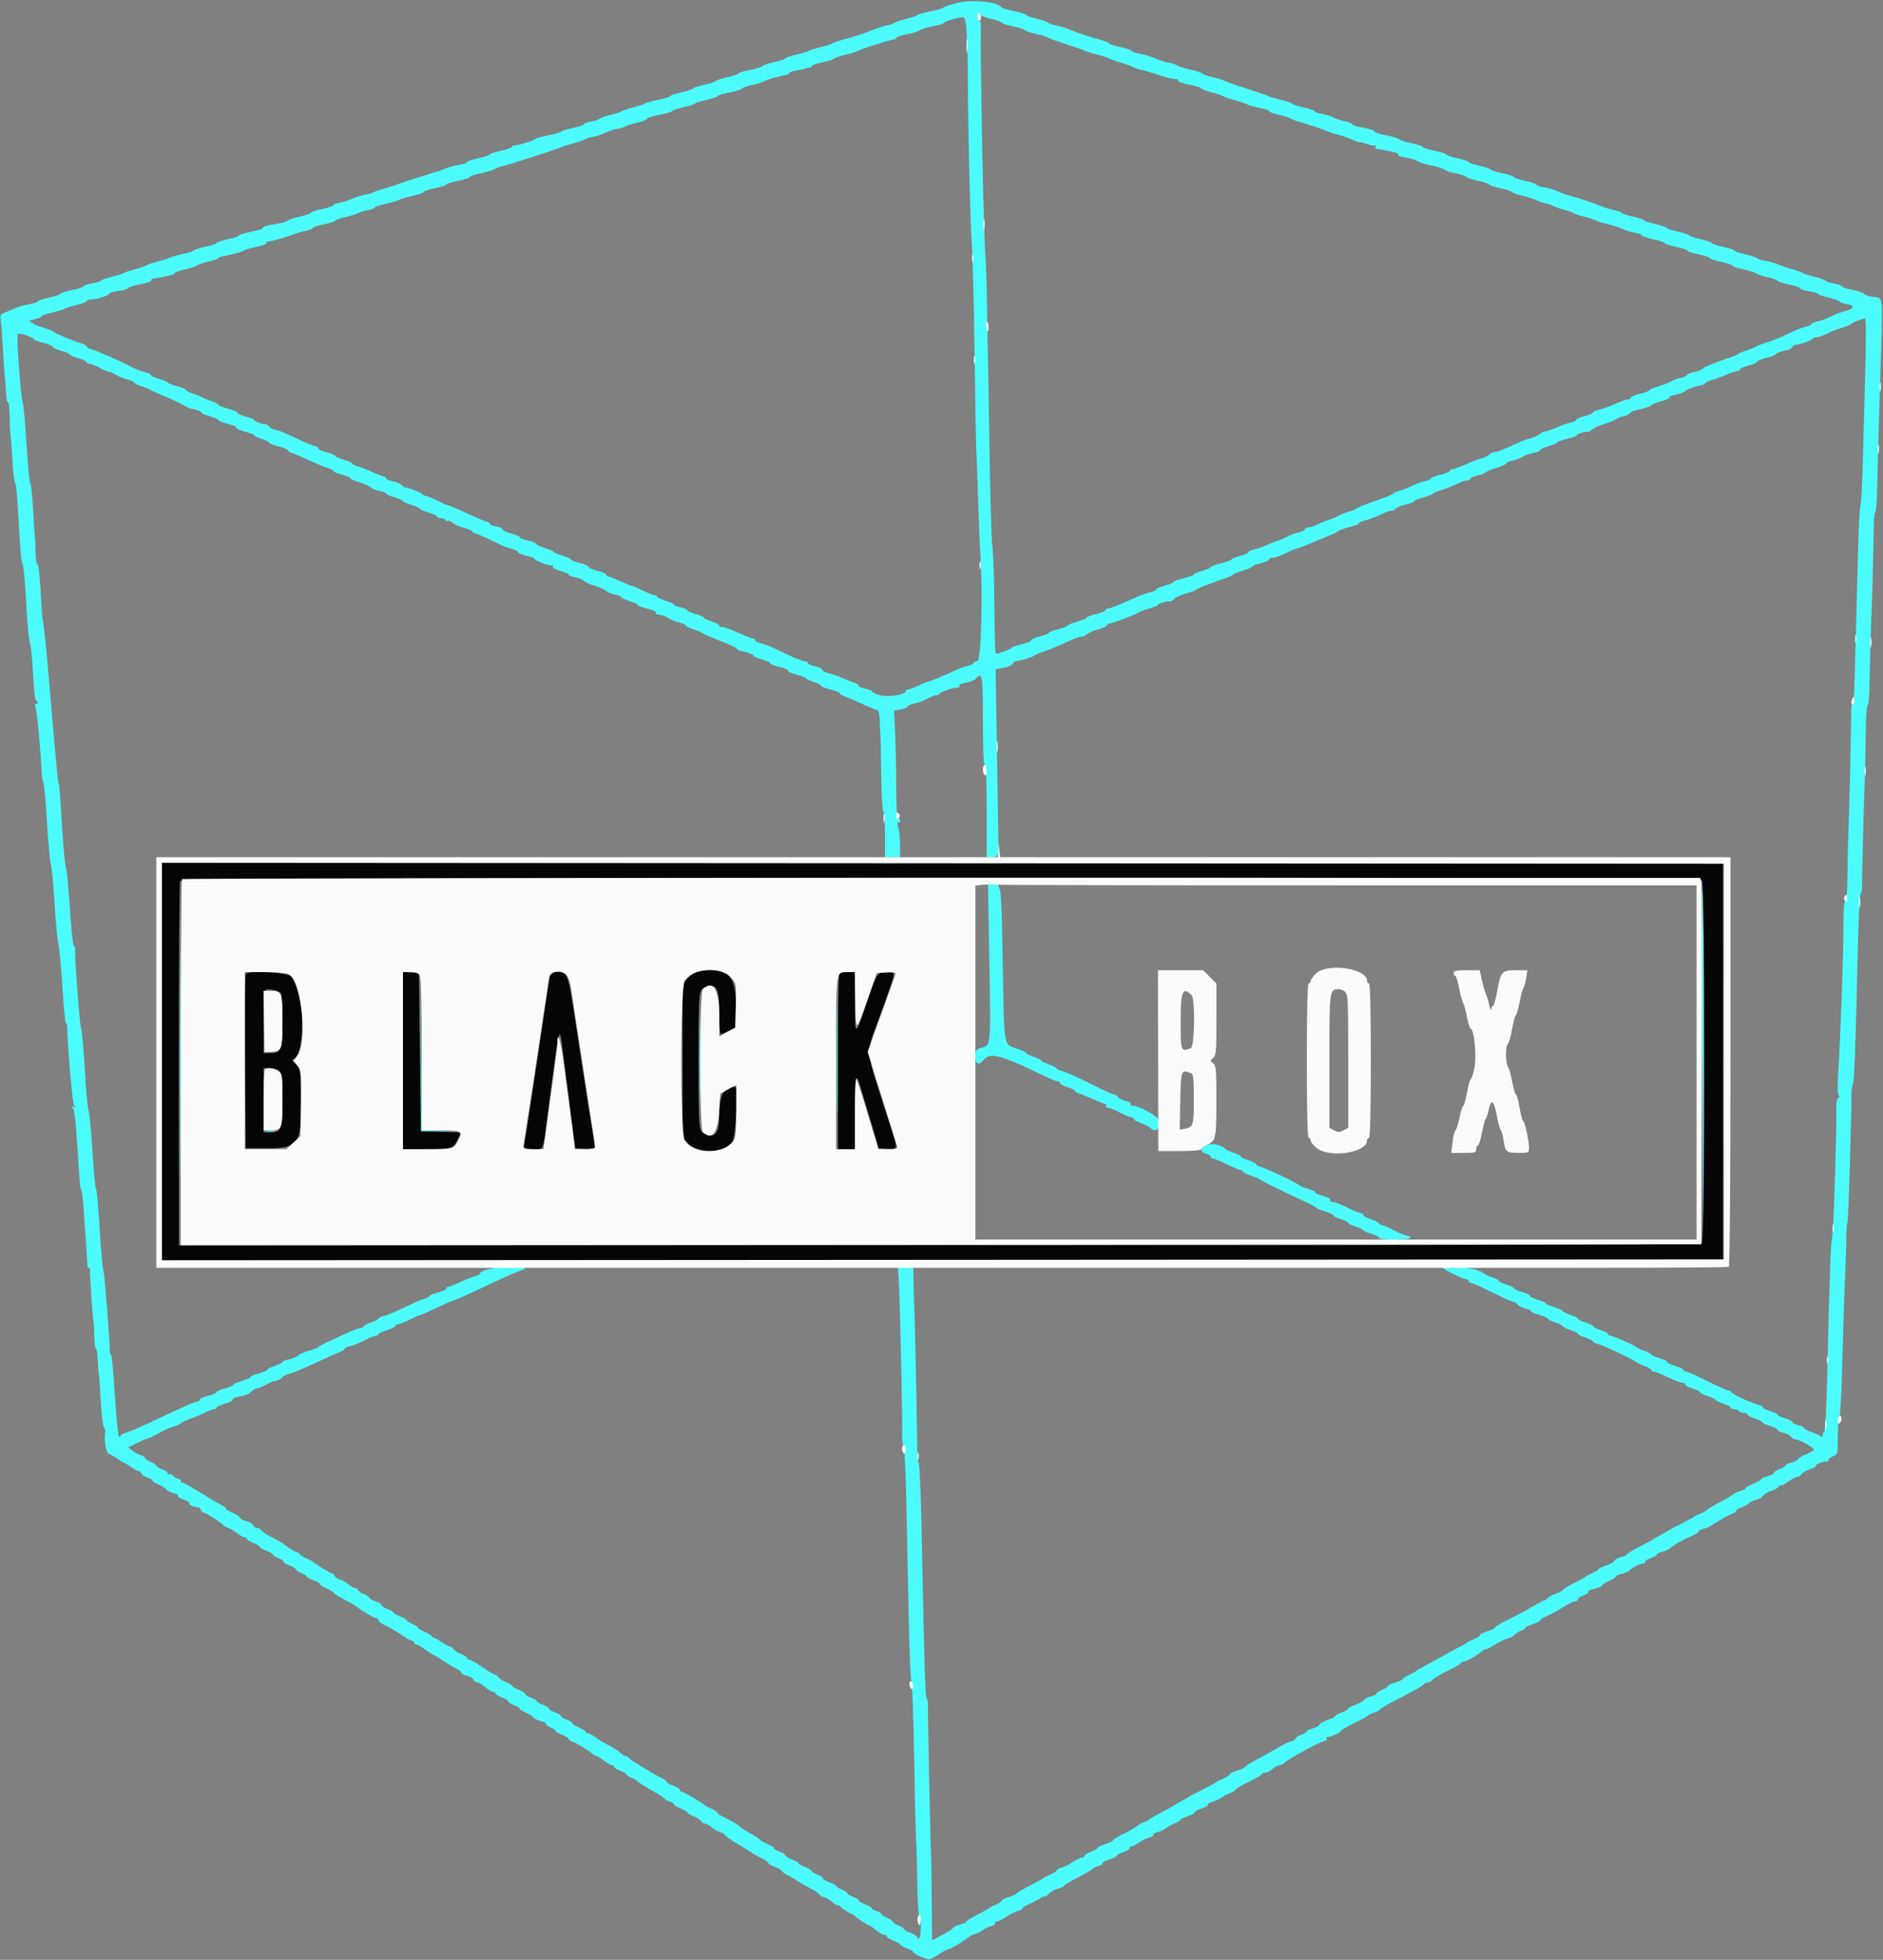 <svg id="svg" version="1.1" xmlns="http://www.w3.org/2000/svg" xmlns:xlink="http://www.w3.org/1999/xlink" width="400" height="416.129" viewBox="0, 0, 400,416.129"><rect x="0" y="0" width="400" height="416.129" fill="#808080" stroke="none"/><g id="svgg"><path id="path0" d="M203.000 0.701 C 201.680 1.042,200.510 1.457,200.400 1.622 C 200.290 1.788,199.140 2.119,197.845 2.358 C 196.550 2.597,195.290 2.949,195.045 3.139 C 194.800 3.329,193.702 3.704,192.605 3.972 C 191.508 4.240,190.428 4.605,190.205 4.783 C 189.982 4.962,189.170 5.237,188.400 5.396 C 187.630 5.555,186.460 5.916,185.800 6.199 C 184.093 6.931,180.903 7.983,178.800 8.508 C 177.810 8.755,176.910 9.076,176.800 9.220 C 176.690 9.365,175.610 9.714,174.400 9.994 C 173.190 10.275,172.020 10.641,171.800 10.808 C 171.580 10.975,170.365 11.340,169.100 11.619 C 167.835 11.899,166.800 12.254,166.800 12.409 C 166.800 12.564,165.720 12.920,164.400 13.200 C 163.080 13.480,162.000 13.845,162.000 14.011 C 162.000 14.177,160.830 14.546,159.400 14.830 C 157.970 15.114,156.800 15.471,156.800 15.623 C 156.800 15.776,155.720 16.140,154.400 16.433 C 153.080 16.725,152.000 17.083,152.000 17.228 C 152.000 17.372,150.920 17.720,149.600 18.000 C 148.280 18.280,147.200 18.640,147.200 18.800 C 147.200 18.960,146.120 19.320,144.800 19.600 C 143.480 19.880,142.400 20.241,142.400 20.403 C 142.400 20.564,141.275 20.916,139.900 21.186 C 138.525 21.455,137.220 21.812,137.000 21.980 C 136.780 22.147,135.702 22.504,134.605 22.772 C 133.508 23.040,132.428 23.402,132.205 23.577 C 131.982 23.752,130.854 24.117,129.699 24.388 C 128.543 24.659,127.507 25.027,127.397 25.205 C 127.286 25.384,126.477 25.652,125.598 25.800 C 124.719 25.949,124.000 26.210,124.000 26.381 C 124.000 26.551,122.920 26.920,121.600 27.200 C 120.280 27.480,119.200 27.824,119.200 27.963 C 119.200 28.103,117.990 28.447,116.512 28.727 C 115.034 29.008,113.729 29.377,113.612 29.548 C 113.374 29.897,109.566 31.029,109.100 30.890 C 108.935 30.840,108.800 30.955,108.800 31.145 C 108.800 31.335,107.720 31.720,106.400 32.000 C 105.080 32.280,104.000 32.640,104.000 32.800 C 104.000 32.960,102.920 33.320,101.600 33.600 C 100.280 33.880,99.200 34.249,99.200 34.419 C 99.200 34.590,98.435 34.854,97.500 35.006 C 96.565 35.158,95.260 35.515,94.600 35.799 C 93.940 36.083,91.780 36.797,89.800 37.385 C 87.820 37.974,85.570 38.705,84.800 39.011 C 84.030 39.317,82.590 39.786,81.600 40.053 C 80.610 40.321,79.620 40.665,79.400 40.818 C 79.180 40.971,78.286 41.225,77.414 41.382 C 76.541 41.540,75.365 41.908,74.800 42.200 C 74.235 42.492,73.104 42.857,72.286 43.010 C 71.469 43.164,70.800 43.424,70.800 43.590 C 70.800 43.755,69.720 44.120,68.400 44.400 C 67.080 44.680,66.000 45.036,66.000 45.191 C 66.000 45.346,64.965 45.703,63.700 45.985 C 62.435 46.266,61.310 46.637,61.200 46.809 C 61.090 46.981,60.460 47.219,59.800 47.340 C 59.140 47.460,57.929 47.681,57.108 47.830 C 56.287 47.980,55.701 48.239,55.804 48.406 C 55.907 48.574,54.824 48.931,53.396 49.201 C 51.968 49.470,50.800 49.826,50.800 49.991 C 50.800 50.156,49.720 50.520,48.400 50.800 C 47.080 51.080,46.000 51.440,46.000 51.600 C 46.000 51.760,44.920 52.120,43.600 52.400 C 42.280 52.680,41.200 53.028,41.200 53.172 C 41.200 53.317,40.075 53.678,38.700 53.975 C 37.325 54.272,36.020 54.643,35.800 54.800 C 35.580 54.956,34.502 55.304,33.405 55.572 C 32.308 55.840,31.228 56.198,31.005 56.368 C 30.782 56.537,29.700 56.912,28.600 57.200 C 27.500 57.488,26.420 57.853,26.200 58.010 C 25.980 58.167,24.854 58.517,23.699 58.788 C 22.543 59.059,21.504 59.432,21.389 59.617 C 21.275 59.802,20.377 60.074,19.395 60.222 C 18.412 60.369,17.688 60.618,17.785 60.775 C 17.882 60.932,16.800 61.292,15.381 61.574 C 13.961 61.856,12.800 62.223,12.800 62.389 C 12.800 62.555,11.720 62.920,10.400 63.200 C 9.080 63.480,8.000 63.842,8.000 64.004 C 8.000 64.165,7.246 64.418,6.325 64.566 C 5.404 64.713,4.099 65.071,3.425 65.360 C 2.751 65.650,1.691 66.095,1.069 66.349 C 0.121 66.736,-0.027 66.987,0.151 67.905 C 0.267 68.507,0.483 71.340,0.629 74.200 C 0.776 77.060,0.955 79.721,1.028 80.113 C 1.100 80.505,1.197 81.892,1.245 83.196 C 1.292 84.500,1.481 85.474,1.665 85.360 C 1.849 85.246,2.014 86.468,2.031 88.076 C 2.047 89.684,2.113 91.270,2.177 91.600 C 2.240 91.930,2.413 94.180,2.562 96.600 C 2.840 101.131,2.917 101.775,3.308 102.800 C 3.433 103.130,3.644 105.290,3.776 107.600 C 4.330 117.296,4.507 119.420,4.793 119.800 C 4.959 120.020,5.217 122.270,5.366 124.800 C 5.867 133.317,6.050 135.395,6.405 136.600 C 6.600 137.260,6.882 140.275,7.033 143.300 C 7.184 146.325,7.464 148.800,7.654 148.800 C 7.844 148.800,8.000 148.991,8.000 149.224 C 8.000 149.457,7.832 149.543,7.626 149.416 C 7.395 149.273,7.388 149.661,7.607 150.424 C 7.919 151.512,8.664 159.667,8.865 164.200 C 8.904 165.080,9.064 165.980,9.219 166.200 C 9.374 166.420,9.719 170.200,9.985 174.600 C 10.251 179.000,10.615 182.974,10.795 183.431 C 10.974 183.889,11.332 187.669,11.592 191.831 C 11.851 195.994,12.215 199.883,12.401 200.473 C 12.587 201.063,12.964 205.068,13.239 209.373 C 13.513 213.678,13.848 217.200,13.983 217.200 C 14.118 217.200,14.239 217.515,14.252 217.900 C 14.440 223.471,15.404 234.334,15.750 234.777 C 16.110 235.239,16.081 235.283,15.600 235.000 C 15.120 234.717,15.090 234.762,15.448 235.223 C 15.875 235.774,16.064 237.572,16.641 246.600 C 16.977 251.847,17.011 252.166,17.275 252.617 C 17.398 252.828,17.608 254.530,17.740 256.400 C 18.431 266.153,18.546 267.857,18.558 268.500 C 18.565 268.885,18.713 269.200,18.886 269.200 C 19.059 269.200,19.167 269.335,19.126 269.500 C 19.027 269.903,19.653 279.588,19.843 280.600 C 19.926 281.040,20.018 282.525,20.048 283.900 C 20.078 285.275,20.230 286.400,20.386 286.400 C 20.541 286.400,20.709 287.514,20.758 288.877 C 20.807 290.239,20.905 291.454,20.976 291.577 C 21.046 291.699,21.232 294.230,21.390 297.200 C 21.547 300.170,21.845 302.806,22.052 303.058 C 22.259 303.310,22.400 303.670,22.367 303.858 C 22.049 305.627,22.479 308.454,23.100 308.678 C 23.485 308.817,24.340 309.306,25.000 309.764 C 25.660 310.223,26.290 310.599,26.400 310.600 C 26.510 310.601,27.168 311.006,27.862 311.501 C 28.556 311.995,29.321 312.400,29.562 312.400 C 29.803 312.400,30.000 312.589,30.000 312.821 C 30.000 313.052,30.540 313.430,31.200 313.660 C 31.860 313.890,32.400 314.219,32.400 314.391 C 32.400 314.562,32.985 314.939,33.700 315.228 C 34.415 315.517,35.136 315.975,35.302 316.245 C 35.469 316.516,36.145 316.856,36.806 317.001 C 37.466 317.146,37.914 317.416,37.800 317.600 C 37.686 317.785,38.226 318.145,39.000 318.400 C 39.774 318.655,40.318 319.010,40.208 319.187 C 40.018 319.494,41.456 320.138,42.111 320.040 C 42.282 320.014,42.527 320.264,42.654 320.596 C 42.781 320.928,43.082 321.200,43.321 321.200 C 43.769 321.200,46.585 323.007,47.529 323.900 C 47.819 324.175,48.236 324.400,48.455 324.400 C 48.674 324.400,49.443 324.850,50.164 325.400 C 50.886 325.950,51.684 326.400,51.938 326.400 C 52.192 326.400,52.400 326.546,52.400 326.725 C 52.400 326.904,53.030 327.298,53.800 327.600 C 54.570 327.902,55.200 328.284,55.200 328.449 C 55.200 328.613,55.830 328.976,56.600 329.254 C 57.370 329.533,58.000 329.914,58.000 330.101 C 58.000 330.288,58.540 330.630,59.200 330.860 C 59.859 331.090,60.319 331.408,60.221 331.566 C 60.123 331.725,60.663 332.079,61.421 332.353 C 62.180 332.627,62.800 332.998,62.800 333.177 C 62.800 333.356,63.340 333.727,64.000 334.000 C 64.660 334.273,65.200 334.619,65.200 334.768 C 65.200 334.917,65.830 335.267,66.600 335.546 C 67.370 335.824,68.000 336.198,68.000 336.377 C 68.000 336.556,68.585 336.940,69.300 337.229 C 70.015 337.518,70.711 337.916,70.846 338.113 C 71.093 338.474,72.140 339.127,74.000 340.081 C 74.550 340.363,75.180 340.734,75.400 340.905 C 76.780 341.974,79.479 343.587,79.900 343.593 C 80.175 343.597,80.400 343.784,80.400 344.010 C 80.400 344.235,80.805 344.608,81.300 344.838 C 82.757 345.514,84.511 346.538,85.862 347.501 C 86.556 347.995,87.321 348.400,87.562 348.400 C 87.803 348.400,88.000 348.580,88.000 348.800 C 88.000 349.020,88.208 349.200,88.462 349.200 C 88.716 349.200,89.481 349.618,90.162 350.129 C 90.843 350.641,91.670 351.184,92.000 351.336 C 92.330 351.488,93.410 352.146,94.400 352.798 C 95.390 353.450,96.605 354.163,97.100 354.382 C 97.595 354.601,98.000 354.950,98.000 355.158 C 98.000 355.366,98.525 355.652,99.167 355.793 C 99.808 355.934,100.433 356.308,100.554 356.624 C 100.676 356.941,101.023 357.200,101.325 357.200 C 101.628 357.200,102.399 357.650,103.038 358.200 C 103.677 358.749,104.425 359.199,104.700 359.200 C 104.975 359.200,105.200 359.346,105.200 359.525 C 105.200 359.704,105.830 360.098,106.600 360.400 C 107.370 360.702,108.000 361.105,108.000 361.295 C 108.000 361.486,108.540 361.830,109.200 362.060 C 109.860 362.290,110.400 362.619,110.400 362.791 C 110.400 362.962,110.985 363.339,111.700 363.628 C 112.415 363.917,113.136 364.375,113.302 364.645 C 113.469 364.916,114.144 365.256,114.802 365.401 C 115.461 365.545,116.000 365.834,116.000 366.042 C 116.000 366.250,116.450 366.591,117.000 366.800 C 117.550 367.009,118.000 367.328,118.000 367.510 C 118.000 367.691,118.630 368.067,119.400 368.346 C 120.170 368.624,120.800 369.008,120.800 369.199 C 120.800 369.390,121.179 369.666,121.641 369.813 C 122.447 370.069,124.868 371.542,125.883 372.394 C 126.149 372.617,126.492 372.800,126.645 372.800 C 126.799 372.800,127.514 373.250,128.236 373.800 C 128.957 374.350,129.739 374.800,129.973 374.800 C 130.208 374.800,130.400 374.946,130.400 375.125 C 130.400 375.304,131.030 375.698,131.800 376.000 C 132.570 376.302,133.200 376.684,133.200 376.848 C 133.200 377.012,133.559 377.260,133.998 377.399 C 134.436 377.538,135.021 377.874,135.298 378.146 C 135.574 378.417,136.880 379.251,138.200 380.000 C 139.520 380.749,140.826 381.583,141.102 381.854 C 141.379 382.126,141.964 382.462,142.402 382.601 C 142.841 382.740,143.200 382.988,143.200 383.152 C 143.200 383.316,143.830 383.698,144.600 384.000 C 145.370 384.302,146.000 384.674,146.000 384.826 C 146.000 384.978,146.585 385.339,147.300 385.628 C 148.015 385.917,148.744 386.389,148.920 386.677 C 149.096 386.964,149.473 387.200,149.759 387.200 C 150.044 387.200,150.698 387.565,151.213 388.011 C 151.727 388.457,152.564 388.926,153.074 389.054 C 153.583 389.182,154.000 389.430,154.000 389.605 C 154.000 389.780,155.020 390.526,156.266 391.262 C 157.513 391.998,158.998 392.915,159.566 393.301 C 160.135 393.686,161.185 394.274,161.900 394.606 C 162.615 394.939,163.200 395.355,163.200 395.531 C 163.200 395.707,163.830 396.098,164.600 396.400 C 165.370 396.702,166.000 397.062,166.000 397.201 C 166.000 397.339,166.585 397.757,167.300 398.131 C 168.015 398.504,169.140 399.165,169.800 399.600 C 170.460 400.035,171.630 400.708,172.400 401.095 C 173.170 401.483,173.944 402.025,174.120 402.300 C 174.296 402.575,174.687 402.800,174.989 402.800 C 175.291 402.800,176.092 403.266,176.769 403.836 C 177.446 404.405,178.006 404.720,178.013 404.536 C 178.020 404.351,178.245 404.470,178.513 404.800 C 178.781 405.130,179.540 405.670,180.200 405.999 C 180.860 406.329,181.490 406.689,181.600 406.799 C 182.060 407.261,184.388 408.800,184.626 408.800 C 184.768 408.800,185.419 409.250,186.073 409.800 C 186.727 410.350,187.518 410.800,187.831 410.800 C 188.144 410.800,188.400 410.968,188.400 411.174 C 188.400 411.380,189.030 411.776,189.800 412.054 C 190.570 412.333,191.200 412.693,191.200 412.854 C 191.200 413.016,191.830 413.376,192.600 413.654 C 193.370 413.933,194.000 414.302,194.000 414.475 C 194.000 414.824,196.616 416.000,197.393 416.000 C 197.665 416.000,198.576 415.533,199.416 414.963 C 200.257 414.393,201.239 413.869,201.600 413.800 C 202.194 413.686,204.758 412.143,205.831 411.255 C 206.068 411.058,206.698 410.765,207.231 410.602 C 207.764 410.439,208.470 410.071,208.800 409.784 C 209.130 409.497,209.894 409.139,210.497 408.988 C 211.101 408.838,211.495 408.554,211.374 408.357 C 211.252 408.161,211.408 408.000,211.721 408.000 C 212.033 408.000,212.948 407.552,213.755 407.005 C 214.561 406.458,215.666 405.898,216.210 405.762 C 216.755 405.625,217.200 405.370,217.200 405.196 C 217.200 405.021,217.695 404.681,218.300 404.439 C 218.905 404.197,219.985 403.643,220.700 403.208 C 221.415 402.772,222.000 402.537,222.000 402.684 C 222.000 402.831,222.352 402.573,222.782 402.111 C 223.213 401.649,224.113 401.151,224.782 401.004 C 225.452 400.857,226.000 400.608,226.000 400.450 C 226.000 400.293,227.215 399.546,228.700 398.791 C 230.185 398.036,231.638 397.190,231.928 396.910 C 232.218 396.630,232.892 396.292,233.425 396.158 C 233.958 396.024,234.312 395.781,234.210 395.617 C 234.109 395.453,234.740 395.105,235.613 394.843 C 236.486 394.582,237.200 394.231,237.200 394.064 C 237.200 393.897,237.830 393.533,238.600 393.254 C 239.370 392.976,240.000 392.580,240.000 392.374 C 240.000 392.168,240.197 392.000,240.438 392.000 C 240.679 392.000,241.365 391.652,241.963 391.227 C 242.560 390.801,243.532 390.332,244.122 390.184 C 244.712 390.036,245.107 389.773,245.000 389.600 C 244.893 389.427,245.299 389.162,245.903 389.012 C 246.506 388.861,247.270 388.508,247.600 388.227 C 247.930 387.946,248.785 387.466,249.500 387.161 C 250.215 386.855,250.800 386.497,250.800 386.366 C 250.800 386.235,251.514 385.892,252.387 385.604 C 253.259 385.316,253.895 384.954,253.800 384.800 C 253.705 384.646,254.335 384.286,255.200 384.000 C 256.065 383.714,256.691 383.347,256.590 383.183 C 256.488 383.019,256.888 382.764,257.478 382.616 C 258.068 382.468,259.012 382.022,259.576 381.626 C 260.139 381.229,261.005 380.779,261.500 380.626 C 261.995 380.472,262.400 380.208,262.400 380.039 C 262.400 379.871,263.660 379.120,265.200 378.372 C 266.740 377.623,268.000 376.873,268.000 376.705 C 268.000 376.537,268.326 376.400,268.725 376.400 C 269.123 376.400,269.836 376.040,270.308 375.600 C 270.780 375.160,271.431 374.800,271.755 374.800 C 272.078 374.800,272.581 374.563,272.871 374.274 C 273.820 373.330,280.789 369.600,281.604 369.600 C 281.848 369.600,281.936 369.420,281.800 369.200 C 281.664 368.980,281.798 368.800,282.097 368.800 C 282.816 368.800,284.793 367.873,284.797 367.533 C 284.799 367.387,286.015 366.680,287.500 365.962 C 288.985 365.245,290.290 364.542,290.400 364.400 C 290.615 364.123,291.997 363.491,292.515 363.435 C 292.688 363.416,292.958 363.220,293.115 363.000 C 293.272 362.780,294.480 362.040,295.800 361.356 C 300.604 358.866,301.810 358.191,302.329 357.700 C 302.619 357.425,303.105 357.200,303.409 357.200 C 303.712 357.200,304.104 356.975,304.280 356.700 C 304.456 356.425,305.806 355.612,307.281 354.892 C 308.756 354.173,310.071 353.408,310.205 353.192 C 310.338 352.977,310.699 352.800,311.006 352.800 C 311.519 352.800,313.911 351.392,315.100 350.390 C 315.375 350.158,315.600 350.068,315.600 350.189 C 315.600 350.311,316.275 349.990,317.100 349.476 C 318.636 348.519,319.821 347.959,320.692 347.776 C 320.963 347.719,321.459 347.398,321.794 347.063 C 322.130 346.727,322.764 346.338,323.202 346.199 C 323.641 346.060,324.000 345.807,324.000 345.636 C 324.000 345.466,324.720 345.111,325.600 344.847 C 326.480 344.584,327.200 344.217,327.200 344.032 C 327.200 343.848,327.785 343.463,328.500 343.176 C 329.215 342.889,330.748 342.058,331.908 341.327 C 333.067 340.597,334.282 340.000,334.608 340.000 C 334.933 340.000,335.200 339.811,335.200 339.579 C 335.200 339.348,335.740 338.970,336.400 338.740 C 337.059 338.510,337.504 338.169,337.388 337.981 C 337.273 337.794,337.815 337.521,338.595 337.375 C 339.374 337.228,340.144 336.894,340.306 336.631 C 340.468 336.368,341.185 335.917,341.900 335.628 C 342.615 335.339,343.200 334.959,343.200 334.783 C 343.200 334.607,343.742 334.345,344.404 334.199 C 345.066 334.054,345.838 333.724,346.120 333.467 C 346.955 332.703,348.345 332.000,349.018 332.000 C 349.364 332.000,349.556 331.853,349.445 331.673 C 349.334 331.493,349.863 331.121,350.621 330.847 C 351.380 330.573,352.000 330.202,352.000 330.024 C 352.000 329.846,352.518 329.596,353.152 329.470 C 353.785 329.343,354.568 328.975,354.892 328.651 C 355.501 328.042,357.782 326.774,359.700 325.978 C 360.305 325.727,360.800 325.380,360.800 325.208 C 360.800 324.936,361.233 324.745,362.498 324.460 C 362.662 324.423,363.742 323.790,364.898 323.052 C 366.054 322.315,367.405 321.584,367.900 321.429 C 368.395 321.273,368.800 320.990,368.800 320.800 C 368.800 320.610,369.205 320.327,369.700 320.172 C 370.195 320.017,371.029 319.555,371.554 319.145 C 372.079 318.735,372.804 318.400,373.165 318.400 C 373.526 318.400,374.126 318.045,374.498 317.611 C 374.869 317.177,375.674 316.697,376.287 316.545 C 376.899 316.392,377.619 315.982,377.887 315.634 C 378.155 315.285,378.380 315.156,378.387 315.347 C 378.394 315.539,379.018 315.224,379.773 314.647 C 380.529 314.071,381.434 313.600,381.786 313.600 C 382.137 313.600,382.519 313.356,382.633 313.057 C 382.748 312.759,383.546 312.282,384.408 311.997 C 385.269 311.713,385.891 311.347,385.790 311.183 C 385.611 310.894,387.495 310.202,388.100 310.334 C 388.265 310.370,388.400 310.216,388.400 309.990 C 388.400 309.765,388.850 309.409,389.400 309.200 C 390.373 308.830,390.400 308.714,390.400 304.890 C 390.400 302.728,390.560 300.789,390.755 300.580 C 390.951 300.371,391.226 295.160,391.367 289.000 C 391.508 282.840,391.753 275.190,391.910 272.000 C 392.067 268.810,392.197 264.760,392.198 263.000 C 392.199 261.240,392.313 259.710,392.452 259.600 C 392.644 259.447,393.391 234.941,393.292 232.000 C 393.281 231.670,393.421 230.860,393.603 230.200 C 393.933 229.005,394.163 222.691,394.649 201.400 C 394.789 195.240,395.066 189.996,395.262 189.747 C 395.459 189.498,395.589 188.778,395.551 188.147 C 395.494 187.182,395.956 169.331,396.171 164.200 C 396.208 163.320,396.275 159.664,396.319 156.076 C 396.364 152.488,396.550 149.646,396.734 149.759 C 396.917 149.873,397.103 147.498,397.147 144.483 C 397.190 141.467,397.396 134.410,397.605 128.800 C 397.814 123.190,397.988 116.395,397.992 113.700 C 397.996 111.005,398.154 108.800,398.343 108.800 C 398.532 108.800,398.720 106.505,398.761 103.700 C 398.802 100.895,399.083 90.776,399.387 81.213 C 400.011 61.550,400.170 63.376,397.805 63.022 C 396.812 62.873,396.000 62.591,396.000 62.396 C 396.000 62.200,394.920 61.828,393.600 61.568 C 392.280 61.308,391.200 60.955,391.200 60.783 C 391.200 60.611,390.481 60.349,389.602 60.200 C 388.723 60.052,387.914 59.784,387.803 59.605 C 387.693 59.427,386.657 59.059,385.501 58.788 C 384.346 58.517,383.220 58.157,383.000 57.989 C 382.780 57.820,381.790 57.461,380.800 57.191 C 379.810 56.921,378.439 56.455,377.753 56.156 C 377.066 55.857,375.806 55.502,374.953 55.366 C 374.099 55.231,373.310 54.980,373.200 54.808 C 373.090 54.637,371.965 54.266,370.700 53.985 C 369.435 53.703,368.400 53.346,368.400 53.191 C 368.400 53.036,367.320 52.680,366.000 52.400 C 364.680 52.120,363.600 51.758,363.600 51.595 C 363.600 51.433,362.520 51.060,361.200 50.767 C 359.880 50.475,358.800 50.115,358.800 49.967 C 358.800 49.820,357.720 49.460,356.400 49.167 C 355.080 48.875,354.000 48.515,354.000 48.367 C 354.000 48.220,352.920 47.860,351.600 47.567 C 350.280 47.275,349.200 46.915,349.200 46.767 C 349.200 46.620,348.120 46.260,346.800 45.967 C 345.480 45.675,344.400 45.312,344.400 45.162 C 344.400 45.012,343.725 44.764,342.900 44.611 C 342.075 44.459,340.860 44.098,340.200 43.810 C 338.720 43.164,335.473 42.075,333.600 41.597 C 332.830 41.401,331.660 40.978,331.000 40.658 C 330.340 40.338,329.035 39.953,328.100 39.803 C 327.165 39.653,326.400 39.390,326.400 39.219 C 326.400 39.049,325.320 38.680,324.000 38.400 C 322.680 38.120,321.600 37.760,321.600 37.600 C 321.600 37.440,320.515 37.079,319.188 36.798 C 317.862 36.516,316.689 36.144,316.581 35.970 C 316.474 35.796,315.399 35.433,314.193 35.164 C 312.987 34.894,312.000 34.546,312.000 34.391 C 312.000 34.236,310.920 33.880,309.600 33.600 C 308.280 33.320,307.200 32.955,307.200 32.789 C 307.200 32.623,306.039 32.256,304.619 31.974 C 303.200 31.692,302.112 31.343,302.201 31.198 C 302.291 31.053,301.202 30.693,299.782 30.396 C 298.362 30.100,297.200 29.729,297.200 29.572 C 297.200 29.415,296.030 29.054,294.600 28.770 C 293.170 28.486,292.000 28.126,292.000 27.970 C 292.000 27.673,290.629 27.250,288.600 26.922 C 287.940 26.815,287.342 26.570,287.271 26.377 C 287.200 26.183,286.497 25.904,285.708 25.756 C 284.920 25.608,283.808 25.241,283.237 24.940 C 282.667 24.639,281.525 24.281,280.700 24.145 C 279.875 24.009,279.200 23.763,279.200 23.599 C 279.200 23.434,278.120 23.060,276.800 22.767 C 275.480 22.475,274.400 22.121,274.400 21.981 C 274.400 21.842,273.365 21.489,272.100 21.197 C 270.835 20.905,269.620 20.545,269.400 20.397 C 269.180 20.249,267.110 19.530,264.800 18.800 C 262.490 18.070,260.420 17.345,260.200 17.189 C 259.980 17.033,258.854 16.683,257.699 16.412 C 256.543 16.141,255.505 15.770,255.392 15.587 C 255.279 15.404,254.154 15.042,252.893 14.784 C 251.632 14.525,250.384 14.139,250.121 13.925 C 249.857 13.712,249.047 13.444,248.321 13.331 C 247.594 13.217,246.280 12.801,245.400 12.407 C 244.520 12.012,243.035 11.563,242.100 11.409 C 241.165 11.256,240.400 10.990,240.400 10.819 C 240.400 10.649,239.320 10.280,238.000 10.000 C 236.680 9.720,235.600 9.366,235.600 9.213 C 235.600 9.060,234.835 8.738,233.900 8.497 C 231.788 7.953,228.587 6.883,227.000 6.190 C 226.340 5.902,225.123 5.541,224.296 5.388 C 223.468 5.235,222.700 4.962,222.589 4.782 C 222.477 4.602,221.399 4.233,220.193 3.964 C 218.987 3.694,218.000 3.346,218.000 3.191 C 218.000 3.036,216.875 2.674,215.500 2.387 C 214.125 2.100,212.910 1.747,212.800 1.604 C 211.811 0.310,206.427 -0.186,203.000 0.701 M208.400 3.171 C 208.400 3.376,209.390 3.764,210.600 4.035 C 211.810 4.306,212.800 4.654,212.800 4.809 C 212.800 4.964,213.880 5.320,215.200 5.600 C 216.520 5.880,217.600 6.224,217.600 6.364 C 217.600 6.504,218.635 6.857,219.900 7.149 C 221.165 7.441,222.380 7.812,222.600 7.972 C 222.820 8.133,224.530 8.755,226.400 9.354 C 228.270 9.953,230.070 10.586,230.400 10.760 C 230.730 10.935,231.990 11.324,233.200 11.626 C 234.410 11.927,235.490 12.283,235.600 12.417 C 235.710 12.550,236.700 12.906,237.800 13.208 C 238.900 13.509,240.250 13.990,240.800 14.276 C 241.350 14.561,242.002 14.796,242.248 14.798 C 242.494 14.799,243.844 15.175,245.248 15.633 C 248.168 16.587,248.720 16.727,249.724 16.769 C 250.122 16.786,250.355 16.949,250.243 17.130 C 250.131 17.312,251.200 17.692,252.619 17.974 C 254.039 18.256,255.200 18.613,255.200 18.768 C 255.200 18.922,256.145 19.286,257.300 19.576 C 258.455 19.866,259.580 20.242,259.800 20.412 C 260.020 20.583,261.010 20.930,262.000 21.184 C 262.990 21.439,264.340 21.888,265.000 22.182 C 265.660 22.476,266.965 22.842,267.900 22.994 C 268.835 23.146,269.600 23.420,269.600 23.602 C 269.600 23.784,270.533 24.134,271.673 24.378 C 272.813 24.623,273.938 24.979,274.173 25.169 C 274.408 25.360,275.590 25.784,276.800 26.112 C 278.010 26.440,279.990 27.100,281.200 27.578 C 282.410 28.057,283.850 28.539,284.400 28.650 C 284.950 28.761,286.165 29.190,287.100 29.603 C 288.035 30.017,288.800 30.283,288.800 30.195 C 288.800 30.107,289.504 30.284,290.364 30.587 C 291.224 30.891,292.063 31.018,292.228 30.869 C 292.393 30.721,292.399 30.825,292.241 31.100 C 292.065 31.405,292.197 31.620,292.576 31.650 C 292.919 31.677,293.335 31.733,293.500 31.774 C 293.665 31.814,294.566 31.988,295.502 32.159 C 296.438 32.331,297.114 32.615,297.006 32.791 C 296.897 32.967,297.301 33.202,297.904 33.315 C 299.956 33.697,300.881 33.969,301.341 34.325 C 301.593 34.520,302.925 34.912,304.300 35.195 C 305.675 35.478,306.800 35.840,306.800 36.000 C 306.800 36.160,307.880 36.520,309.200 36.800 C 310.520 37.080,311.600 37.440,311.600 37.600 C 311.600 37.760,312.680 38.120,314.000 38.400 C 315.320 38.680,316.400 39.040,316.400 39.200 C 316.400 39.360,317.480 39.720,318.800 40.000 C 320.120 40.280,321.200 40.636,321.200 40.791 C 321.200 40.946,322.198 41.296,323.417 41.569 C 324.636 41.842,326.121 42.319,326.717 42.630 C 327.313 42.941,328.070 43.197,328.400 43.200 C 328.730 43.203,329.483 43.457,330.073 43.765 C 330.663 44.073,331.743 44.452,332.473 44.608 C 333.203 44.765,333.982 45.038,334.205 45.217 C 334.428 45.395,335.508 45.760,336.605 46.028 C 337.702 46.296,338.780 46.646,339.000 46.805 C 339.220 46.965,340.371 47.323,341.558 47.601 C 342.745 47.880,344.169 48.342,344.722 48.629 C 345.275 48.916,346.419 49.268,347.264 49.411 C 348.109 49.554,348.800 49.810,348.800 49.981 C 348.800 50.151,349.880 50.520,351.200 50.800 C 352.520 51.080,353.600 51.440,353.600 51.600 C 353.600 51.760,354.680 52.120,356.000 52.400 C 357.320 52.680,358.400 53.040,358.400 53.200 C 358.400 53.360,359.480 53.720,360.800 54.000 C 362.120 54.280,363.200 54.640,363.200 54.800 C 363.200 54.960,364.280 55.320,365.600 55.600 C 366.920 55.880,368.000 56.240,368.000 56.400 C 368.000 56.560,369.085 56.921,370.412 57.202 C 371.738 57.484,372.911 57.856,373.019 58.030 C 373.126 58.204,374.201 58.567,375.407 58.836 C 376.613 59.106,377.600 59.454,377.600 59.609 C 377.600 59.764,378.680 60.120,380.000 60.400 C 381.320 60.680,382.400 61.054,382.400 61.230 C 382.400 61.407,383.212 61.673,384.205 61.822 C 385.198 61.971,386.101 62.239,386.212 62.419 C 386.323 62.599,387.401 62.967,388.607 63.236 C 389.813 63.506,390.800 63.863,390.800 64.028 C 390.800 64.194,391.534 64.454,392.431 64.605 C 394.262 64.915,393.786 65.644,391.367 66.237 C 390.725 66.394,389.573 66.855,388.807 67.261 C 388.041 67.666,386.826 68.109,386.107 68.244 C 385.388 68.379,384.800 68.635,384.800 68.813 C 384.800 68.991,384.215 69.263,383.500 69.418 C 382.785 69.573,381.570 70.016,380.800 70.402 C 378.474 71.567,376.684 72.314,375.000 72.822 C 374.120 73.087,373.220 73.437,373.000 73.600 C 372.780 73.763,371.880 74.125,371.000 74.406 C 370.120 74.686,369.310 75.032,369.200 75.174 C 369.090 75.316,368.370 75.637,367.600 75.888 C 364.345 76.949,362.167 77.831,361.687 78.284 C 361.405 78.551,360.550 78.886,359.787 79.029 C 359.024 79.172,358.400 79.435,358.400 79.613 C 358.400 79.791,357.815 80.058,357.100 80.207 C 356.385 80.357,355.440 80.701,355.000 80.973 C 354.560 81.245,353.345 81.717,352.300 82.021 C 351.255 82.326,350.400 82.697,350.400 82.847 C 350.400 82.997,349.500 83.336,348.400 83.600 C 347.300 83.864,346.400 84.242,346.400 84.440 C 346.400 84.638,346.135 84.800,345.812 84.800 C 345.488 84.800,344.273 85.230,343.112 85.755 C 341.950 86.281,340.415 86.835,339.700 86.987 C 338.985 87.139,338.400 87.408,338.400 87.584 C 338.400 87.761,337.590 88.109,336.600 88.358 C 335.610 88.608,334.800 88.966,334.800 89.156 C 334.800 89.345,334.260 89.608,333.600 89.740 C 332.940 89.872,331.600 90.344,330.622 90.790 C 329.644 91.235,328.577 91.600,328.251 91.600 C 327.924 91.600,327.418 91.840,327.125 92.133 C 326.832 92.425,326.054 92.799,325.396 92.963 C 324.738 93.127,323.660 93.505,323.000 93.802 C 319.106 95.555,317.983 96.000,317.451 96.000 C 317.124 96.000,316.618 96.240,316.325 96.533 C 316.032 96.825,315.257 97.199,314.602 97.364 C 313.948 97.528,312.459 98.098,311.294 98.631 C 310.129 99.164,308.912 99.600,308.588 99.600 C 308.265 99.600,308.000 99.762,308.000 99.960 C 308.000 100.158,307.100 100.536,306.000 100.800 C 304.900 101.064,304.000 101.422,304.000 101.595 C 304.000 101.769,303.412 102.021,302.693 102.156 C 301.974 102.291,300.759 102.734,299.993 103.139 C 299.227 103.545,298.062 104.009,297.404 104.170 C 296.746 104.332,296.116 104.597,296.004 104.761 C 295.892 104.925,294.990 105.344,294.000 105.692 C 289.971 107.109,288.190 107.814,287.996 108.068 C 287.884 108.216,287.254 108.462,286.596 108.616 C 285.938 108.769,285.040 109.116,284.600 109.387 C 284.160 109.657,283.108 110.106,282.261 110.383 C 281.415 110.661,280.245 111.137,279.661 111.441 C 279.078 111.746,278.285 111.996,277.900 111.998 C 277.515 111.999,277.200 112.166,277.200 112.368 C 277.200 112.571,276.615 112.865,275.900 113.022 C 275.185 113.178,273.973 113.643,273.206 114.053 C 272.439 114.464,271.664 114.800,271.484 114.800 C 271.304 114.800,270.356 115.165,269.378 115.610 C 268.400 116.056,267.060 116.528,266.400 116.660 C 265.740 116.792,265.200 117.055,265.200 117.244 C 265.200 117.434,264.390 117.792,263.400 118.042 C 262.410 118.291,261.600 118.625,261.600 118.784 C 261.600 118.942,260.610 119.310,259.400 119.600 C 258.190 119.890,257.200 120.256,257.200 120.412 C 257.200 120.568,256.390 120.923,255.400 121.200 C 254.410 121.477,253.600 121.832,253.600 121.988 C 253.600 122.144,252.610 122.510,251.400 122.800 C 250.190 123.090,249.200 123.458,249.200 123.616 C 249.200 123.775,248.390 124.109,247.400 124.358 C 246.410 124.608,245.600 124.966,245.600 125.156 C 245.600 125.345,245.060 125.608,244.400 125.740 C 243.740 125.872,242.435 126.322,241.500 126.741 C 237.215 128.658,235.860 129.200,235.349 129.200 C 235.047 129.200,234.800 129.362,234.800 129.560 C 234.800 129.758,233.900 130.136,232.800 130.400 C 231.700 130.664,230.800 131.009,230.800 131.168 C 230.800 131.326,229.900 131.700,228.800 132.000 C 227.700 132.300,226.800 132.674,226.800 132.832 C 226.800 132.991,225.900 133.336,224.800 133.600 C 223.700 133.864,222.800 134.208,222.800 134.364 C 222.800 134.521,221.900 134.879,220.799 135.162 C 219.699 135.444,218.883 135.810,218.986 135.977 C 219.088 136.143,218.189 136.515,216.986 136.803 C 215.784 137.092,214.800 137.451,214.800 137.601 C 214.800 137.831,212.135 138.800,211.502 138.800 C 211.389 138.800,211.269 134.255,211.234 128.700 C 211.199 123.145,211.011 117.520,210.817 116.200 C 210.623 114.880,210.331 104.800,210.167 93.800 C 210.003 82.800,209.828 72.900,209.777 71.800 C 209.726 70.700,209.671 67.190,209.654 64.000 C 209.637 60.810,209.449 55.680,209.236 52.600 C 208.893 47.628,208.184 9.734,208.362 5.900 C 208.401 5.075,208.245 4.400,208.016 4.400 C 207.787 4.400,207.600 4.040,207.600 3.600 C 207.600 3.160,207.780 2.800,208.000 2.800 C 208.220 2.800,208.400 2.967,208.400 3.171 M205.331 6.900 C 205.464 8.715,205.577 12.270,205.582 14.800 C 205.604 25.848,206.065 46.229,206.401 51.000 C 206.602 53.860,206.878 64.390,207.014 74.400 C 207.150 84.410,207.323 93.950,207.399 95.600 C 207.474 97.250,207.652 102.200,207.794 106.600 C 207.936 111.000,208.123 115.680,208.211 117.000 C 208.807 125.997,208.452 140.201,207.628 140.328 C 207.173 140.398,206.800 140.609,206.800 140.796 C 206.800 140.983,206.215 141.262,205.500 141.414 C 204.785 141.567,203.750 141.924,203.200 142.206 C 201.664 142.996,197.343 144.798,196.950 144.814 C 196.757 144.821,195.880 145.175,195.000 145.600 C 194.120 146.025,193.175 146.379,192.900 146.386 C 192.625 146.394,192.400 146.562,192.400 146.760 C 192.400 147.544,188.403 148.129,186.758 147.586 C 185.901 147.303,185.200 146.941,185.200 146.780 C 185.200 146.620,184.570 146.371,183.800 146.226 C 183.030 146.082,182.400 145.804,182.400 145.609 C 182.400 145.414,181.995 145.130,181.500 144.979 C 181.005 144.828,179.835 144.362,178.900 143.942 C 177.965 143.523,176.671 143.074,176.026 142.945 C 175.380 142.816,174.764 142.483,174.658 142.206 C 174.551 141.928,173.819 141.580,173.032 141.432 C 172.244 141.285,171.600 140.992,171.600 140.782 C 171.600 140.572,171.319 140.400,170.975 140.400 C 170.372 140.400,167.309 139.103,164.400 137.616 C 163.630 137.222,162.415 136.773,161.700 136.618 C 160.985 136.463,160.400 136.171,160.400 135.968 C 160.400 135.766,160.225 135.600,160.012 135.600 C 159.798 135.600,158.673 135.171,157.512 134.647 C 155.057 133.539,153.524 133.009,153.100 133.121 C 152.935 133.164,152.800 133.027,152.800 132.816 C 152.800 132.605,152.080 132.216,151.200 131.953 C 150.320 131.689,149.600 131.345,149.600 131.189 C 149.600 131.032,148.790 130.677,147.800 130.400 C 146.810 130.123,146.000 129.748,146.000 129.566 C 146.000 129.385,145.370 129.118,144.600 128.974 C 143.830 128.829,143.200 128.571,143.200 128.400 C 143.200 128.228,142.390 127.849,141.400 127.557 C 140.410 127.265,139.600 126.885,139.600 126.713 C 139.600 126.541,139.375 126.398,139.100 126.396 C 138.825 126.394,137.700 125.950,136.600 125.409 C 135.500 124.868,134.453 124.419,134.274 124.413 C 134.095 124.406,132.965 123.950,131.763 123.400 C 130.560 122.850,129.402 122.400,129.188 122.400 C 128.975 122.400,128.800 122.237,128.800 122.037 C 128.800 121.837,127.909 121.446,126.820 121.166 C 125.731 120.887,124.921 120.527,125.021 120.367 C 125.120 120.206,124.301 119.844,123.201 119.562 C 122.100 119.279,121.200 118.923,121.200 118.769 C 121.200 118.614,120.390 118.249,119.400 117.957 C 118.410 117.665,117.600 117.313,117.600 117.176 C 117.600 117.039,116.835 116.698,115.900 116.419 C 114.965 116.140,114.092 115.740,113.960 115.529 C 113.828 115.319,113.468 115.097,113.160 115.036 C 111.652 114.737,110.400 114.285,110.400 114.040 C 110.400 113.889,109.590 113.549,108.600 113.284 C 107.610 113.020,106.800 112.631,106.800 112.420 C 106.800 112.209,106.170 111.918,105.400 111.774 C 104.630 111.629,104.000 111.351,104.000 111.155 C 104.000 110.960,103.818 110.800,103.596 110.800 C 103.214 110.800,102.341 110.430,97.325 108.145 C 96.183 107.625,95.101 107.200,94.919 107.200 C 94.737 107.200,93.887 106.824,93.029 106.365 C 92.172 105.905,91.108 105.459,90.665 105.374 C 90.221 105.289,89.756 105.061,89.629 104.867 C 89.411 104.533,86.325 103.386,86.086 103.550 C 86.023 103.593,85.702 103.359,85.373 103.030 C 85.044 102.701,84.150 102.314,83.387 102.171 C 82.624 102.028,82.000 101.751,82.000 101.555 C 82.000 101.360,81.825 101.200,81.612 101.200 C 81.398 101.200,80.271 100.764,79.106 100.231 C 77.941 99.698,76.495 99.139,75.894 98.988 C 75.292 98.837,74.800 98.576,74.800 98.409 C 74.800 98.241,73.990 97.877,73.000 97.600 C 72.010 97.323,71.200 96.961,71.200 96.796 C 71.200 96.630,70.390 96.291,69.400 96.042 C 68.410 95.792,67.600 95.411,67.600 95.194 C 67.600 94.977,67.410 94.800,67.178 94.800 C 66.766 94.800,65.081 94.083,60.961 92.154 C 59.840 91.629,58.647 91.200,58.310 91.200 C 57.974 91.200,57.479 90.936,57.211 90.613 C 56.943 90.290,56.606 90.049,56.462 90.078 C 55.927 90.186,54.000 89.502,54.000 89.204 C 54.000 89.034,53.190 88.691,52.200 88.442 C 51.210 88.192,50.400 87.828,50.400 87.631 C 50.400 87.435,49.500 87.043,48.400 86.761 C 47.300 86.479,46.400 86.117,46.400 85.955 C 46.400 85.794,45.725 85.445,44.900 85.179 C 44.075 84.913,43.220 84.563,43.000 84.400 C 42.780 84.237,41.925 83.887,41.100 83.621 C 40.275 83.355,39.600 83.004,39.600 82.841 C 39.600 82.678,38.700 82.300,37.600 82.000 C 36.500 81.700,35.600 81.347,35.600 81.215 C 35.600 81.083,34.790 80.735,33.800 80.443 C 32.810 80.151,32.000 79.766,32.000 79.588 C 32.000 79.409,31.415 79.137,30.700 78.982 C 29.985 78.827,28.770 78.361,28.000 77.948 C 25.702 76.713,20.628 74.472,19.475 74.183 C 18.884 74.035,18.400 73.761,18.400 73.575 C 18.400 73.390,17.815 73.065,17.100 72.854 C 15.411 72.355,11.458 70.674,11.200 70.344 C 11.090 70.204,10.190 69.852,9.200 69.564 C 8.210 69.275,7.310 68.922,7.200 68.779 C 7.090 68.637,6.730 68.426,6.400 68.311 C 6.058 68.192,6.445 67.975,7.300 67.807 C 8.125 67.644,8.800 67.364,8.800 67.184 C 8.800 67.004,9.835 66.631,11.100 66.353 C 12.365 66.076,13.490 65.738,13.600 65.601 C 13.710 65.465,14.835 65.110,16.100 64.813 C 17.365 64.515,18.400 64.121,18.400 63.936 C 18.400 63.751,18.784 63.600,19.254 63.600 C 20.467 63.600,23.200 62.735,23.200 62.350 C 23.200 62.173,24.100 61.908,25.200 61.762 C 26.300 61.616,27.200 61.360,27.200 61.192 C 27.200 61.024,28.361 60.656,29.781 60.374 C 31.200 60.092,32.269 59.712,32.157 59.530 C 32.045 59.349,32.233 59.178,32.576 59.150 C 32.919 59.123,33.335 59.060,33.500 59.011 C 33.665 58.962,34.562 58.782,35.493 58.611 C 36.424 58.440,37.110 58.177,37.017 58.027 C 36.924 57.877,37.921 57.516,39.232 57.225 C 40.544 56.934,41.706 56.552,41.815 56.375 C 41.924 56.199,43.001 55.833,44.207 55.564 C 45.413 55.294,46.400 54.951,46.400 54.803 C 46.400 54.655,46.625 54.518,46.900 54.499 C 47.175 54.480,47.850 54.344,48.400 54.197 C 48.950 54.050,49.850 53.831,50.400 53.711 C 50.950 53.591,51.580 53.356,51.800 53.190 C 52.020 53.023,53.237 52.674,54.505 52.414 C 55.773 52.154,56.726 51.804,56.623 51.637 C 56.520 51.470,56.652 51.315,56.918 51.293 C 57.811 51.218,60.990 50.323,62.200 49.807 C 62.860 49.525,64.075 49.175,64.900 49.029 C 65.725 48.883,66.400 48.615,66.400 48.434 C 66.400 48.253,67.480 47.892,68.800 47.632 C 70.120 47.372,71.200 47.030,71.200 46.871 C 71.200 46.712,72.235 46.343,73.500 46.051 C 74.765 45.759,75.980 45.375,76.200 45.198 C 76.420 45.020,77.212 44.780,77.961 44.663 C 78.709 44.546,79.429 44.304,79.561 44.125 C 79.808 43.789,79.922 43.752,82.600 43.122 C 83.480 42.915,84.479 42.599,84.820 42.419 C 85.161 42.240,86.466 41.864,87.720 41.583 C 88.974 41.302,90.000 40.930,90.000 40.756 C 90.000 40.583,91.080 40.228,92.400 39.968 C 93.720 39.708,94.800 39.359,94.800 39.191 C 94.800 39.024,95.961 38.656,97.381 38.374 C 98.800 38.092,99.884 37.736,99.790 37.583 C 99.695 37.430,100.739 37.075,102.109 36.793 C 103.479 36.511,104.807 36.120,105.059 35.925 C 105.312 35.730,105.897 35.487,106.359 35.385 C 107.949 35.035,117.968 31.806,119.400 31.182 C 119.840 30.990,121.010 30.628,122.000 30.378 C 122.990 30.127,123.980 29.783,124.200 29.613 C 124.420 29.443,125.230 29.190,126.000 29.050 C 126.770 28.910,127.903 28.533,128.517 28.213 C 129.131 27.892,130.301 27.510,131.117 27.363 C 131.933 27.216,132.780 26.963,133.000 26.800 C 133.220 26.638,134.345 26.283,135.499 26.013 C 136.654 25.742,137.515 25.386,137.413 25.222 C 137.312 25.057,138.482 24.686,140.014 24.397 C 141.546 24.108,142.800 23.743,142.800 23.586 C 142.800 23.429,143.880 23.060,145.200 22.767 C 146.520 22.475,147.600 22.129,147.600 22.000 C 147.600 21.871,148.680 21.525,150.000 21.233 C 151.320 20.940,152.400 20.576,152.400 20.423 C 152.400 20.271,153.570 19.914,155.000 19.630 C 156.430 19.346,157.600 18.981,157.600 18.820 C 157.600 18.659,158.635 18.297,159.900 18.015 C 161.165 17.734,162.290 17.381,162.400 17.230 C 162.587 16.975,165.991 16.022,167.100 15.915 C 167.375 15.888,167.600 15.725,167.600 15.551 C 167.600 15.378,168.275 15.124,169.100 14.987 C 169.925 14.850,170.870 14.633,171.200 14.505 C 171.530 14.378,171.935 14.302,172.100 14.336 C 172.265 14.371,172.400 14.245,172.400 14.055 C 172.400 13.865,173.480 13.480,174.800 13.200 C 176.120 12.920,177.200 12.576,177.200 12.436 C 177.200 12.296,178.217 11.945,179.461 11.656 C 180.705 11.367,182.010 10.967,182.361 10.766 C 183.219 10.277,189.160 8.400,189.851 8.400 C 190.153 8.400,190.400 8.243,190.400 8.052 C 190.400 7.861,191.474 7.493,192.787 7.234 C 194.100 6.976,195.269 6.613,195.384 6.427 C 195.499 6.240,196.762 5.856,198.191 5.572 C 199.620 5.288,200.693 4.960,200.576 4.842 C 200.363 4.630,203.219 3.752,204.445 3.652 C 204.973 3.609,205.134 4.199,205.331 6.900 M396.269 77.300 C 396.130 82.635,395.899 91.500,395.754 97.000 C 395.609 102.500,395.359 107.180,395.199 107.400 C 395.038 107.620,394.791 112.570,394.651 118.400 C 393.998 145.572,393.852 149.600,393.519 149.600 C 393.323 149.600,393.193 150.365,393.229 151.300 C 393.293 152.949,392.762 175.480,392.604 177.831 C 392.561 178.474,392.497 181.846,392.463 185.324 C 392.422 189.422,392.259 191.560,392.000 191.400 C 391.742 191.240,391.598 192.897,391.595 196.076 C 391.587 203.227,391.038 218.891,390.479 227.900 C 390.300 230.789,390.343 232.461,390.600 232.570 C 390.842 232.672,390.806 232.877,390.510 233.087 C 390.240 233.279,390.047 233.967,390.081 234.618 C 390.245 237.768,389.515 261.224,389.204 262.800 C 388.854 264.567,388.678 269.500,388.143 292.500 C 387.995 298.825,387.723 304.000,387.537 304.000 C 387.352 304.000,387.200 304.292,387.200 304.649 C 387.200 305.113,387.058 305.185,386.700 304.901 C 386.425 304.683,385.525 304.287,384.700 304.021 C 383.875 303.755,383.200 303.386,383.200 303.201 C 383.200 303.015,382.660 302.745,382.000 302.600 C 381.340 302.455,380.800 302.178,380.800 301.984 C 380.800 301.791,380.080 301.416,379.200 301.153 C 378.320 300.889,377.600 300.551,377.600 300.401 C 377.600 300.251,376.880 299.890,376.000 299.600 C 375.120 299.310,374.400 298.940,374.400 298.779 C 374.400 298.618,373.911 298.364,373.313 298.214 C 371.832 297.842,367.831 295.942,367.667 295.532 C 367.593 295.349,367.323 295.200,367.067 295.200 C 366.810 295.200,364.800 294.300,362.600 293.200 C 360.400 292.100,358.375 291.200,358.100 291.200 C 357.825 291.200,357.600 291.043,357.600 290.852 C 357.600 290.661,356.793 290.278,355.807 290.002 C 354.821 289.726,354.098 289.365,354.200 289.200 C 354.302 289.035,353.579 288.674,352.593 288.398 C 351.607 288.122,350.800 287.776,350.800 287.628 C 350.800 287.481,350.125 287.119,349.300 286.824 C 348.475 286.529,347.710 286.171,347.600 286.028 C 347.321 285.666,342.599 283.600,342.050 283.600 C 341.802 283.600,341.600 283.449,341.600 283.264 C 341.600 283.079,340.880 282.690,340.000 282.400 C 339.120 282.110,338.400 281.750,338.400 281.600 C 338.400 281.450,337.680 281.090,336.800 280.800 C 335.920 280.510,335.200 280.150,335.200 280.000 C 335.200 279.850,334.480 279.490,333.600 279.200 C 332.720 278.910,332.000 278.541,332.000 278.380 C 332.000 278.220,331.190 277.849,330.200 277.557 C 329.210 277.265,328.400 276.905,328.400 276.757 C 328.400 276.609,327.602 276.253,326.626 275.964 C 325.650 275.676,324.928 275.316,325.023 275.163 C 325.117 275.011,324.385 274.648,323.397 274.356 C 322.409 274.064,321.600 273.692,321.600 273.529 C 321.600 273.366,320.880 273.016,320.000 272.753 C 319.120 272.489,318.400 272.136,318.400 271.968 C 318.400 271.800,317.725 271.442,316.900 271.173 C 316.075 270.904,315.310 270.559,315.200 270.406 C 314.436 269.344,306.398 268.151,306.401 269.100 C 306.402 269.462,310.792 271.622,311.500 271.609 C 311.775 271.604,312.000 271.780,312.000 272.000 C 312.000 272.220,312.225 272.400,312.500 272.400 C 312.775 272.400,314.800 273.300,317.000 274.400 C 319.200 275.500,321.203 276.400,321.451 276.400 C 321.699 276.400,322.117 276.658,322.379 276.974 C 322.641 277.290,323.383 277.664,324.028 277.806 C 324.672 277.948,325.200 278.206,325.200 278.380 C 325.200 278.554,326.010 278.923,327.000 279.200 C 327.990 279.477,328.800 279.832,328.800 279.988 C 328.800 280.144,329.520 280.510,330.400 280.800 C 331.280 281.090,332.000 281.450,332.000 281.600 C 332.000 281.750,332.720 282.110,333.600 282.400 C 334.480 282.690,335.200 283.050,335.200 283.200 C 335.200 283.350,335.920 283.710,336.800 284.000 C 337.680 284.290,338.400 284.660,338.400 284.821 C 338.400 284.982,338.895 285.234,339.500 285.381 C 340.634 285.658,347.244 288.810,347.600 289.244 C 347.710 289.378,348.475 289.729,349.300 290.024 C 350.125 290.319,350.800 290.705,350.800 290.880 C 350.800 291.056,351.008 291.200,351.261 291.200 C 351.515 291.200,352.865 291.740,354.262 292.400 C 355.659 293.060,357.072 293.600,357.401 293.600 C 357.730 293.600,358.000 293.773,358.000 293.984 C 358.000 294.195,358.720 294.584,359.600 294.847 C 360.480 295.111,361.200 295.471,361.200 295.647 C 361.200 295.824,361.920 296.184,362.800 296.447 C 363.680 296.711,364.400 297.049,364.400 297.199 C 364.400 297.349,365.120 297.710,366.000 298.000 C 366.880 298.290,367.600 298.679,367.600 298.864 C 367.600 299.049,367.949 299.200,368.376 299.200 C 368.803 299.200,369.264 299.380,369.400 299.600 C 369.536 299.820,369.997 300.000,370.424 300.000 C 370.851 300.000,371.200 300.151,371.200 300.336 C 371.200 300.521,371.920 300.910,372.800 301.200 C 373.680 301.490,374.400 301.851,374.400 302.001 C 374.400 302.151,375.120 302.489,376.000 302.753 C 376.880 303.016,377.600 303.391,377.600 303.584 C 377.600 303.778,378.128 304.052,378.772 304.194 C 379.417 304.336,380.159 304.710,380.421 305.026 C 380.683 305.342,381.101 305.606,381.349 305.613 C 382.305 305.639,385.522 307.477,385.268 307.851 C 385.121 308.068,384.370 308.495,383.600 308.799 C 382.830 309.104,382.064 309.575,381.898 309.845 C 381.731 310.116,381.056 310.456,380.398 310.601 C 379.739 310.745,379.200 311.012,379.200 311.193 C 379.200 311.374,378.660 311.710,378.000 311.940 C 377.340 312.170,376.800 312.533,376.800 312.747 C 376.800 312.961,376.262 313.255,375.605 313.399 C 374.947 313.543,374.302 313.835,374.171 314.048 C 374.039 314.260,373.227 314.716,372.366 315.060 C 371.505 315.405,370.800 315.828,370.800 316.000 C 370.800 316.172,370.305 316.437,369.700 316.588 C 369.095 316.739,368.330 317.098,368.000 317.386 C 367.670 317.675,366.410 318.419,365.200 319.041 C 363.990 319.662,362.774 320.390,362.498 320.659 C 362.221 320.928,361.591 321.274,361.098 321.428 C 360.604 321.582,360.110 321.819,360.000 321.954 C 359.890 322.089,358.540 322.830,357.000 323.600 C 355.460 324.370,354.110 325.090,354.000 325.201 C 353.890 325.311,353.260 325.671,352.600 326.000 C 351.940 326.329,351.310 326.695,351.200 326.813 C 351.090 326.931,349.785 327.643,348.300 328.396 C 346.815 329.148,345.600 329.893,345.600 330.050 C 345.600 330.208,345.048 330.458,344.373 330.606 C 343.698 330.754,343.059 331.103,342.952 331.381 C 342.845 331.658,342.048 332.120,341.179 332.407 C 340.311 332.694,339.600 333.035,339.600 333.166 C 339.600 333.297,339.015 333.659,338.300 333.970 C 337.585 334.281,336.910 334.648,336.800 334.785 C 336.690 334.922,335.565 335.551,334.300 336.183 C 333.035 336.814,332.000 337.445,332.000 337.585 C 332.000 337.725,331.325 338.081,330.500 338.376 C 329.675 338.671,328.872 339.112,328.715 339.356 C 328.558 339.600,328.288 339.801,328.115 339.802 C 327.845 339.804,326.296 340.640,324.000 342.021 C 323.670 342.220,322.095 343.029,320.500 343.819 C 318.905 344.609,317.600 345.395,317.600 345.565 C 317.600 345.734,316.880 346.089,316.000 346.353 C 315.120 346.616,314.400 346.983,314.400 347.168 C 314.400 347.352,313.815 347.740,313.100 348.029 C 312.385 348.318,311.710 348.655,311.600 348.777 C 311.490 348.900,310.770 349.320,310.000 349.710 C 309.230 350.101,307.340 351.131,305.800 352.001 C 304.260 352.870,302.550 353.806,302.000 354.082 C 301.450 354.358,300.910 354.692,300.800 354.824 C 300.690 354.956,300.015 355.319,299.300 355.630 C 298.585 355.941,298.000 356.324,298.000 356.482 C 298.000 356.639,297.280 356.984,296.400 357.247 C 295.520 357.511,294.800 357.856,294.800 358.015 C 294.800 358.173,294.260 358.527,293.600 358.800 C 292.940 359.073,292.400 359.441,292.400 359.617 C 292.400 359.793,291.861 360.055,291.202 360.199 C 290.544 360.344,289.869 360.693,289.702 360.975 C 289.536 361.256,288.725 361.706,287.900 361.974 C 287.075 362.243,286.400 362.594,286.400 362.756 C 286.400 362.918,285.770 363.298,285.000 363.600 C 284.230 363.902,283.600 364.267,283.600 364.411 C 283.600 364.554,282.889 364.906,282.021 365.193 C 281.152 365.480,280.355 365.942,280.248 366.219 C 280.141 366.497,279.502 366.846,278.827 366.994 C 278.152 367.142,277.600 367.412,277.600 367.593 C 277.600 367.774,277.060 368.110,276.400 368.340 C 275.740 368.570,275.200 368.928,275.200 369.136 C 275.200 369.343,274.755 369.625,274.212 369.761 C 273.669 369.898,272.364 370.531,271.312 371.170 C 270.260 371.808,268.275 372.923,266.900 373.647 C 265.525 374.371,264.400 375.078,264.400 375.219 C 264.400 375.359,263.680 375.689,262.800 375.953 C 261.920 376.216,261.200 376.583,261.200 376.768 C 261.200 376.952,260.615 377.340,259.900 377.629 C 259.185 377.918,258.510 378.261,258.400 378.391 C 258.290 378.521,256.940 379.251,255.400 380.014 C 253.860 380.776,252.510 381.490,252.400 381.601 C 252.290 381.711,251.660 382.071,251.000 382.400 C 250.340 382.729,249.710 383.099,249.600 383.221 C 249.490 383.343,248.230 384.043,246.800 384.776 C 245.370 385.510,244.110 386.241,244.000 386.401 C 243.890 386.561,243.396 386.818,242.902 386.972 C 242.409 387.126,241.779 387.466,241.502 387.727 C 241.226 387.989,239.965 388.718,238.700 389.349 C 237.435 389.979,236.400 390.625,236.400 390.784 C 236.400 390.943,235.680 391.289,234.800 391.553 C 233.920 391.816,233.200 392.169,233.200 392.336 C 233.200 392.503,232.570 392.867,231.800 393.146 C 231.030 393.424,230.400 393.820,230.400 394.026 C 230.400 394.232,230.175 394.401,229.900 394.401 C 229.625 394.402,228.770 394.799,228.000 395.282 C 227.230 395.766,226.510 396.195,226.400 396.235 C 226.290 396.275,225.795 396.439,225.300 396.600 C 224.805 396.762,224.400 397.030,224.400 397.198 C 224.400 397.366,223.815 397.740,223.100 398.029 C 222.385 398.318,221.710 398.661,221.600 398.791 C 221.490 398.921,220.185 399.643,218.700 400.396 C 217.215 401.148,216.000 401.878,216.000 402.019 C 216.000 402.159,215.280 402.489,214.400 402.753 C 213.520 403.016,212.800 403.383,212.800 403.568 C 212.800 403.752,212.215 404.140,211.500 404.429 C 210.785 404.718,210.110 405.062,210.000 405.192 C 209.890 405.323,208.765 405.963,207.501 406.615 C 206.236 407.267,205.201 407.921,205.201 408.068 C 205.200 408.216,204.661 408.455,204.002 408.599 C 203.344 408.744,202.669 409.073,202.502 409.331 C 202.335 409.589,201.254 410.295,200.100 410.900 L 198.000 412.000 197.930 403.400 C 197.892 398.670,197.826 394.305,197.785 393.700 C 197.635 391.502,197.054 363.763,197.130 362.446 C 197.173 361.701,197.051 360.891,196.858 360.646 C 196.531 360.228,196.386 355.398,195.745 323.600 C 195.606 316.670,195.329 310.793,195.131 310.541 C 194.932 310.288,194.803 309.478,194.845 308.741 C 194.917 307.457,194.334 278.870,194.193 276.800 C 194.156 276.250,194.097 274.225,194.062 272.300 L 194.000 268.800 192.375 268.800 L 190.750 268.800 190.964 272.700 C 191.212 277.220,191.752 303.141,191.641 305.166 C 191.600 305.917,191.727 306.637,191.924 306.766 C 192.121 306.895,192.397 312.490,192.537 319.200 C 192.677 325.910,192.908 337.070,193.049 344.000 C 193.190 350.930,193.444 356.780,193.613 357.000 C 193.781 357.220,194.039 364.510,194.186 373.200 C 194.333 381.890,194.527 389.882,194.618 390.960 C 194.708 392.038,194.813 396.037,194.851 399.847 C 194.889 403.656,195.073 406.678,195.260 406.563 C 195.447 406.447,195.600 407.533,195.600 408.976 C 195.600 410.459,195.426 411.600,195.200 411.600 C 194.980 411.600,194.800 411.454,194.800 411.275 C 194.800 411.096,194.170 410.702,193.400 410.400 C 192.630 410.098,192.000 409.726,192.000 409.574 C 192.000 409.422,191.460 409.073,190.800 408.800 C 190.140 408.527,189.600 408.167,189.600 408.000 C 189.600 407.833,189.060 407.473,188.400 407.200 C 187.740 406.927,187.200 406.548,187.200 406.359 C 187.200 406.170,186.750 405.902,186.200 405.764 C 185.650 405.626,185.200 405.364,185.200 405.183 C 185.200 405.001,184.570 404.624,183.800 404.346 C 183.030 404.067,182.400 403.686,182.400 403.499 C 182.400 403.312,181.860 402.970,181.200 402.740 C 180.540 402.510,180.000 402.181,180.000 402.009 C 180.000 401.838,179.460 401.473,178.800 401.200 C 178.140 400.927,177.600 400.581,177.600 400.432 C 177.600 400.283,176.970 399.933,176.200 399.654 C 175.430 399.376,174.800 399.002,174.800 398.823 C 174.800 398.644,174.260 398.273,173.600 398.000 C 172.940 397.727,172.400 397.378,172.400 397.226 C 172.400 397.074,171.770 396.702,171.000 396.400 C 170.230 396.098,169.600 395.738,169.600 395.600 C 169.600 395.462,168.970 395.102,168.200 394.800 C 167.430 394.498,166.800 394.095,166.800 393.905 C 166.800 393.714,166.260 393.370,165.600 393.140 C 164.940 392.910,164.400 392.581,164.400 392.409 C 164.400 392.238,163.815 391.859,163.100 391.567 C 162.385 391.276,161.620 390.828,161.400 390.572 C 161.180 390.317,160.190 389.678,159.200 389.154 C 158.210 388.629,157.289 388.049,157.154 387.864 C 156.865 387.469,155.523 386.669,153.700 385.805 C 152.985 385.466,152.400 385.056,152.400 384.892 C 152.400 384.729,151.815 384.341,151.100 384.030 C 150.385 383.719,149.710 383.359,149.600 383.231 C 149.222 382.790,145.147 380.400,144.773 380.400 C 144.568 380.400,144.400 380.232,144.400 380.026 C 144.400 379.820,143.770 379.424,143.000 379.146 C 142.230 378.867,141.600 378.491,141.600 378.310 C 141.600 378.128,141.195 377.808,140.700 377.597 C 140.205 377.386,139.080 376.765,138.200 376.217 C 137.320 375.669,136.069 374.923,135.420 374.559 C 134.770 374.194,133.992 373.650,133.691 373.348 C 133.390 373.047,132.989 372.800,132.800 372.800 C 132.611 372.800,132.212 372.575,131.912 372.300 C 131.207 371.654,130.055 370.918,128.800 370.311 C 128.250 370.045,127.243 369.416,126.562 368.914 C 125.881 368.411,125.116 368.000,124.862 368.000 C 124.608 368.000,124.400 367.854,124.400 367.675 C 124.400 367.496,123.770 367.102,123.000 366.800 C 122.230 366.498,121.600 366.095,121.600 365.905 C 121.600 365.714,121.060 365.370,120.400 365.140 C 119.740 364.910,119.200 364.571,119.200 364.387 C 119.200 364.203,118.580 363.827,117.821 363.553 C 117.063 363.279,116.515 362.938,116.603 362.795 C 116.691 362.652,116.142 362.291,115.382 361.993 C 114.622 361.695,114.000 361.322,114.000 361.164 C 114.000 361.007,113.460 360.690,112.800 360.460 C 112.140 360.230,111.600 359.886,111.600 359.695 C 111.600 359.505,110.970 359.102,110.200 358.800 C 109.430 358.498,108.800 358.126,108.800 357.974 C 108.800 357.822,108.215 357.461,107.500 357.172 C 106.785 356.883,106.056 356.411,105.880 356.123 C 105.704 355.836,105.391 355.600,105.184 355.600 C 104.978 355.600,103.772 354.880,102.504 354.001 C 101.237 353.121,99.975 352.401,99.700 352.401 C 99.425 352.400,99.200 352.242,99.200 352.049 C 99.200 351.855,98.615 351.461,97.900 351.172 C 97.185 350.883,96.456 350.411,96.280 350.123 C 96.104 349.836,95.772 349.600,95.542 349.600 C 95.312 349.600,94.556 349.195,93.862 348.701 C 93.168 348.206,92.458 347.801,92.285 347.801 C 92.112 347.800,91.842 347.610,91.685 347.377 C 91.528 347.145,90.815 346.718,90.100 346.429 C 89.385 346.140,88.800 345.767,88.800 345.600 C 88.800 345.433,88.260 345.073,87.600 344.800 C 86.940 344.527,86.400 344.178,86.400 344.026 C 86.400 343.874,85.770 343.502,85.000 343.200 C 84.230 342.898,83.600 342.538,83.600 342.400 C 83.600 342.262,82.978 341.905,82.218 341.607 C 81.458 341.309,80.920 340.930,81.022 340.765 C 81.124 340.600,80.576 340.256,79.804 340.001 C 79.032 339.746,78.400 339.394,78.400 339.218 C 78.400 339.041,77.860 338.673,77.200 338.400 C 76.540 338.127,76.000 337.745,76.000 337.551 C 76.000 337.358,75.758 337.200,75.461 337.200 C 75.165 337.200,74.502 336.835,73.987 336.389 C 73.473 335.943,72.649 335.477,72.155 335.353 C 71.662 335.229,71.161 334.874,71.041 334.564 C 70.922 334.254,70.647 334.000,70.430 334.000 C 70.074 334.000,67.602 332.505,66.600 331.683 C 66.380 331.503,65.615 331.097,64.900 330.780 C 64.185 330.464,63.600 330.069,63.600 329.902 C 63.600 329.736,63.403 329.600,63.162 329.600 C 62.921 329.600,62.159 329.195,61.470 328.700 C 59.952 327.610,59.037 327.057,57.200 326.116 C 56.430 325.722,55.656 325.175,55.480 324.900 C 55.304 324.625,54.894 324.400,54.568 324.400 C 54.242 324.400,53.876 324.141,53.754 323.824 C 53.633 323.508,52.996 323.131,52.340 322.987 C 51.683 322.843,51.061 322.502,50.956 322.230 C 50.852 321.959,50.144 321.492,49.383 321.193 C 48.623 320.895,48.000 320.500,48.000 320.315 C 48.000 320.131,47.595 319.802,47.100 319.584 C 46.605 319.366,45.712 318.876,45.116 318.494 C 42.210 316.634,39.045 314.800,38.740 314.800 C 38.553 314.800,38.400 314.620,38.400 314.400 C 38.400 314.180,38.152 314.000,37.849 314.000 C 37.546 314.000,37.076 313.732,36.804 313.404 C 36.532 313.077,36.150 312.907,35.955 313.028 C 35.760 313.149,35.600 313.047,35.600 312.803 C 35.600 312.558,35.060 312.170,34.400 311.940 C 33.740 311.710,33.200 311.381,33.200 311.209 C 33.200 311.038,32.660 310.673,32.000 310.400 C 31.340 310.127,30.800 309.757,30.800 309.578 C 30.800 309.400,30.395 309.127,29.900 308.972 C 29.405 308.817,28.605 308.382,28.122 308.005 L 27.244 307.320 29.043 306.421 C 30.032 305.927,31.057 305.491,31.321 305.452 C 31.584 305.413,32.685 304.887,33.767 304.282 C 34.848 303.677,36.198 303.072,36.767 302.937 C 37.335 302.803,38.070 302.469,38.400 302.197 C 38.730 301.924,39.645 301.494,40.433 301.242 C 41.221 300.989,42.564 300.426,43.417 299.991 C 44.271 299.556,45.201 299.200,45.485 299.200 C 45.768 299.200,46.000 299.059,46.000 298.887 C 46.000 298.715,46.809 298.336,47.797 298.044 C 48.785 297.752,49.508 297.375,49.403 297.205 C 49.299 297.036,49.795 296.763,50.506 296.598 C 51.218 296.433,52.021 296.247,52.292 296.186 C 52.563 296.124,53.070 295.787,53.421 295.437 C 53.771 295.086,54.272 294.800,54.534 294.800 C 54.797 294.800,55.684 294.440,56.506 293.999 C 57.327 293.559,58.044 293.225,58.100 293.258 C 58.365 293.415,60.000 292.708,60.000 292.436 C 60.000 292.266,60.762 291.898,61.693 291.619 C 62.624 291.340,65.189 290.256,67.393 289.209 C 69.597 288.163,71.805 287.180,72.300 287.026 C 72.795 286.872,73.200 286.593,73.200 286.405 C 73.200 286.217,73.770 285.938,74.466 285.786 C 75.162 285.633,76.539 285.078,77.525 284.554 C 78.512 284.029,79.562 283.600,79.860 283.600 C 80.157 283.600,80.400 283.459,80.400 283.287 C 80.400 283.115,81.210 282.735,82.200 282.443 C 83.190 282.151,84.000 281.752,84.000 281.556 C 84.000 281.360,84.225 281.198,84.500 281.196 C 84.775 281.194,85.900 280.750,87.000 280.209 C 88.100 279.668,89.124 279.219,89.276 279.213 C 89.428 279.206,91.082 278.480,92.952 277.600 C 94.822 276.720,96.475 276.000,96.626 276.000 C 96.871 276.000,99.764 274.693,104.600 272.398 C 108.172 270.703,110.773 269.600,111.198 269.600 C 111.445 269.600,111.536 269.420,111.400 269.200 C 110.783 268.201,102.000 269.296,102.000 270.372 C 102.000 270.560,101.511 270.836,100.913 270.986 C 100.315 271.136,98.903 271.696,97.774 272.229 C 96.646 272.763,95.515 273.200,95.261 273.200 C 95.008 273.200,94.800 273.377,94.800 273.594 C 94.800 273.811,93.990 274.192,93.000 274.442 C 92.010 274.691,91.200 275.034,91.200 275.204 C 91.200 275.374,90.720 275.634,90.134 275.781 C 89.548 275.928,87.645 276.746,85.905 277.599 C 84.166 278.451,82.215 279.265,81.571 279.406 C 80.927 279.548,80.400 279.800,80.400 279.968 C 80.400 280.135,79.680 280.510,78.800 280.800 C 77.920 281.090,77.200 281.479,77.200 281.664 C 77.200 281.849,76.919 282.000,76.575 282.000 C 76.231 282.000,75.016 282.435,73.875 282.966 C 72.734 283.497,70.900 284.340,69.800 284.838 C 68.700 285.337,67.710 285.874,67.600 286.031 C 67.490 286.188,66.608 286.530,65.640 286.790 C 64.672 287.050,63.631 287.512,63.327 287.816 C 63.023 288.120,62.150 288.486,61.387 288.629 C 60.624 288.772,60.000 289.020,60.000 289.180 C 60.000 289.341,59.280 289.710,58.400 290.000 C 57.520 290.290,56.800 290.656,56.800 290.812 C 56.800 290.968,55.990 291.323,55.000 291.600 C 54.010 291.877,53.200 292.237,53.200 292.400 C 53.200 292.563,52.390 292.923,51.400 293.200 C 50.410 293.477,49.600 293.837,49.600 294.000 C 49.600 294.163,48.790 294.523,47.800 294.800 C 46.810 295.077,46.000 295.439,46.000 295.604 C 46.000 295.770,45.190 296.109,44.200 296.358 C 43.210 296.608,42.400 296.989,42.400 297.206 C 42.400 297.423,42.187 297.600,41.926 297.600 C 41.666 297.600,40.676 297.960,39.726 298.400 C 38.777 298.840,37.145 299.584,36.100 300.053 C 35.055 300.523,32.760 301.595,31.000 302.436 C 29.240 303.277,27.305 304.083,26.700 304.226 C 26.095 304.369,25.600 304.658,25.600 304.867 C 25.600 305.076,25.451 305.155,25.270 305.043 C 25.088 304.931,24.697 300.960,24.401 296.219 C 24.105 291.479,23.744 287.600,23.598 287.600 C 23.453 287.600,23.331 287.375,23.329 287.100 C 23.305 284.263,22.227 270.457,21.995 270.000 C 21.826 269.670,21.457 265.575,21.174 260.900 C 20.891 256.225,20.538 252.400,20.391 252.400 C 20.243 252.400,19.906 248.845,19.641 244.500 C 19.376 240.155,19.005 236.240,18.818 235.800 C 18.630 235.360,18.267 231.400,18.011 227.000 C 17.756 222.600,17.394 218.640,17.206 218.200 C 16.892 217.462,15.755 201.935,15.972 201.349 C 16.025 201.206,15.904 200.979,15.703 200.845 C 15.502 200.710,15.106 197.010,14.823 192.622 C 14.541 188.234,14.163 184.364,13.985 184.022 C 13.807 183.680,13.448 179.890,13.188 175.600 C 12.708 167.670,12.584 166.200,12.397 166.200 C 12.299 166.200,11.602 158.532,10.235 142.400 C 9.742 136.573,9.256 132.184,8.995 131.200 C 8.966 131.090,8.798 128.439,8.620 125.308 C 8.443 122.177,8.141 119.713,7.949 119.831 C 7.757 119.950,7.577 118.777,7.550 117.224 C 7.522 115.671,7.466 114.265,7.425 114.100 C 7.384 113.935,7.206 111.237,7.030 108.104 C 6.854 104.971,6.583 102.487,6.428 102.583 C 6.272 102.679,5.922 99.032,5.650 94.479 C 5.378 89.925,5.001 85.840,4.814 85.400 C 4.405 84.440,3.456 71.210,3.774 70.893 C 4.064 70.603,7.200 71.638,7.200 72.024 C 7.200 72.187,8.100 72.536,9.200 72.800 C 10.300 73.064,11.200 73.443,11.200 73.641 C 11.200 73.840,12.010 74.220,13.000 74.484 C 13.990 74.749,14.800 75.089,14.800 75.239 C 14.800 75.389,15.610 75.751,16.600 76.043 C 17.590 76.335,18.400 76.715,18.400 76.887 C 18.400 77.059,18.643 77.200,18.940 77.200 C 19.238 77.200,20.318 77.645,21.340 78.189 C 22.363 78.733,23.200 79.078,23.200 78.956 C 23.200 78.834,23.785 79.090,24.500 79.524 C 25.215 79.958,26.385 80.437,27.100 80.589 C 27.815 80.740,28.400 81.000,28.400 81.168 C 28.400 81.335,29.165 81.718,30.100 82.019 C 31.035 82.320,31.890 82.670,32.000 82.797 C 32.110 82.923,33.460 83.543,35.000 84.174 C 36.540 84.805,38.340 85.641,39.000 86.031 C 39.660 86.422,40.336 86.752,40.502 86.764 C 41.418 86.830,42.800 87.328,42.800 87.591 C 42.800 87.759,43.610 88.123,44.600 88.400 C 45.590 88.677,46.400 89.043,46.400 89.212 C 46.400 89.382,47.300 89.736,48.399 90.000 C 49.499 90.264,50.308 90.625,50.198 90.803 C 50.089 90.980,50.899 91.356,51.999 91.638 C 53.100 91.921,54.000 92.268,54.000 92.412 C 54.000 92.555,54.720 92.910,55.600 93.200 C 56.480 93.490,57.200 93.861,57.200 94.024 C 57.200 94.187,58.100 94.536,59.200 94.800 C 60.300 95.064,61.200 95.430,61.200 95.613 C 61.200 95.796,61.605 96.066,62.100 96.212 C 62.595 96.358,64.304 97.086,65.898 97.831 C 67.492 98.575,69.247 99.297,69.798 99.435 C 70.349 99.574,70.800 99.826,70.800 99.996 C 70.800 100.166,71.610 100.509,72.600 100.758 C 73.590 101.008,74.400 101.350,74.400 101.518 C 74.400 101.687,75.255 102.077,76.300 102.386 C 77.345 102.694,78.431 103.176,78.713 103.457 C 78.995 103.738,79.850 104.086,80.613 104.229 C 81.376 104.372,82.000 104.626,82.000 104.793 C 82.000 104.959,82.810 105.323,83.800 105.600 C 84.790 105.877,85.600 106.237,85.600 106.400 C 85.600 106.563,86.410 106.923,87.400 107.200 C 88.390 107.477,89.200 107.837,89.200 108.000 C 89.200 108.163,90.010 108.523,91.000 108.800 C 91.990 109.077,92.800 109.461,92.800 109.652 C 92.800 109.843,93.149 110.000,93.576 110.000 C 94.003 110.000,94.466 110.183,94.604 110.407 C 94.742 110.630,95.008 110.718,95.195 110.603 C 95.382 110.487,95.803 110.661,96.131 110.988 C 96.458 111.315,97.553 111.804,98.563 112.075 C 99.573 112.345,100.400 112.709,100.400 112.883 C 100.400 113.057,100.573 113.200,100.785 113.200 C 100.996 113.200,102.571 113.871,104.285 114.690 C 105.998 115.510,107.490 116.200,107.600 116.223 C 108.884 116.494,110.000 116.948,110.000 117.200 C 110.000 117.480,111.184 117.924,112.760 118.236 C 113.068 118.297,113.428 118.513,113.560 118.715 C 113.833 119.134,116.828 120.212,117.330 120.072 C 117.511 120.022,117.559 120.142,117.437 120.340 C 117.315 120.538,118.021 120.926,119.007 121.202 C 119.993 121.478,120.800 121.841,120.800 122.007 C 120.800 122.174,121.424 122.428,122.187 122.571 C 122.950 122.714,123.823 123.080,124.127 123.384 C 124.431 123.688,125.454 124.145,126.400 124.400 C 127.346 124.655,128.369 125.112,128.673 125.416 C 128.977 125.720,129.850 126.086,130.613 126.229 C 131.376 126.372,132.000 126.629,132.000 126.800 C 132.000 126.972,132.798 127.347,133.774 127.636 C 134.750 127.924,135.476 128.276,135.388 128.419 C 135.300 128.562,136.205 128.913,137.400 129.200 C 138.595 129.487,139.478 129.874,139.363 130.061 C 139.247 130.247,139.298 130.414,139.476 130.431 C 140.527 130.530,141.345 130.803,142.127 131.315 C 142.613 131.634,143.594 132.023,144.306 132.179 C 145.018 132.336,145.600 132.600,145.600 132.768 C 145.600 132.935,146.365 133.318,147.300 133.619 C 148.235 133.920,149.090 134.271,149.200 134.398 C 149.310 134.526,150.165 134.938,151.100 135.315 C 152.035 135.692,153.565 136.308,154.500 136.685 C 155.435 137.062,156.308 137.524,156.440 137.712 C 156.572 137.899,156.932 138.103,157.240 138.164 C 158.802 138.473,160.000 138.919,160.000 139.191 C 160.000 139.359,160.810 139.723,161.800 140.000 C 162.790 140.277,163.600 140.643,163.600 140.812 C 163.600 140.982,164.500 141.336,165.599 141.600 C 166.699 141.864,167.508 142.225,167.398 142.403 C 167.289 142.580,168.099 142.956,169.199 143.238 C 170.300 143.521,171.200 143.869,171.200 144.012 C 171.200 144.156,171.920 144.489,172.800 144.753 C 173.680 145.016,174.400 145.387,174.400 145.576 C 174.400 145.765,175.300 146.136,176.400 146.400 C 177.500 146.664,178.400 147.030,178.400 147.213 C 178.400 147.396,178.805 147.666,179.300 147.812 C 179.795 147.958,181.512 148.690,183.115 149.439 C 184.719 150.187,186.204 150.800,186.415 150.800 C 186.627 150.800,186.832 151.790,186.870 153.000 C 186.909 154.210,186.983 155.695,187.035 156.300 C 187.088 156.905,187.163 160.685,187.203 164.700 C 187.243 168.715,187.439 172.100,187.638 172.223 C 187.837 172.347,188.000 174.597,188.000 177.224 L 188.000 182.000 189.600 182.000 L 191.200 182.000 191.200 179.497 C 191.200 178.121,191.032 176.407,190.826 175.690 C 190.593 174.879,190.593 174.472,190.826 174.616 C 191.032 174.743,191.200 174.556,191.200 174.200 C 191.200 173.844,191.020 173.664,190.800 173.800 C 190.539 173.961,190.394 171.566,190.382 166.924 C 190.372 163.006,190.264 157.798,190.143 155.352 L 189.922 150.904 191.361 150.634 C 192.152 150.485,192.800 150.214,192.800 150.032 C 192.800 149.849,193.385 149.562,194.100 149.394 C 195.810 148.992,195.620 149.063,197.080 148.283 C 197.784 147.907,198.639 147.600,198.980 147.600 C 199.321 147.600,199.600 147.464,199.600 147.297 C 199.600 146.961,202.429 146.000,203.417 146.000 C 203.764 146.000,203.938 145.823,203.805 145.608 C 203.669 145.389,204.274 145.102,205.174 144.958 C 206.060 144.816,206.990 144.453,207.241 144.150 C 208.645 142.459,208.800 143.338,208.800 153.000 C 208.800 159.000,208.945 162.400,209.200 162.400 C 209.456 162.400,209.600 165.933,209.600 172.200 L 209.600 182.000 210.800 182.000 C 211.999 182.000,212.170 181.576,212.089 178.800 C 212.086 178.690,211.952 170.385,211.793 160.343 L 211.502 142.087 213.151 141.808 C 214.058 141.655,214.951 141.259,215.136 140.929 C 215.321 140.599,215.636 140.339,215.836 140.353 C 216.442 140.393,219.386 139.536,219.600 139.256 C 219.710 139.113,220.520 138.754,221.400 138.459 C 222.884 137.962,223.754 137.600,227.660 135.853 C 228.464 135.494,229.396 135.200,229.732 135.200 C 230.068 135.200,230.581 134.965,230.871 134.677 C 231.162 134.389,232.255 133.916,233.300 133.625 C 234.345 133.334,235.200 132.939,235.200 132.748 C 235.200 132.557,235.421 132.400,235.690 132.400 C 236.292 132.400,241.723 130.320,242.000 129.983 C 242.110 129.850,243.055 129.506,244.100 129.218 C 245.145 128.931,246.000 128.562,246.000 128.398 C 246.000 128.116,248.227 127.517,248.560 127.710 C 248.646 127.759,249.050 127.502,249.458 127.137 C 249.866 126.773,251.010 126.259,252.000 125.996 C 252.990 125.733,253.890 125.401,254.000 125.259 C 254.201 124.998,256.670 124.018,260.000 122.876 C 260.990 122.537,261.890 122.131,262.000 121.974 C 262.110 121.817,263.010 121.452,264.000 121.164 C 264.990 120.875,265.908 120.483,266.040 120.293 C 266.172 120.103,266.532 119.897,266.840 119.836 C 268.480 119.511,269.600 119.073,269.600 118.757 C 269.600 118.560,269.979 118.400,270.442 118.400 C 270.905 118.400,272.180 117.950,273.275 117.400 C 274.370 116.850,275.441 116.400,275.655 116.400 C 275.869 116.400,276.799 116.066,277.722 115.658 C 278.645 115.250,280.480 114.487,281.800 113.962 C 283.120 113.437,284.297 112.877,284.415 112.717 C 284.534 112.558,285.573 112.186,286.726 111.891 C 287.878 111.596,288.720 111.253,288.595 111.129 C 288.471 111.004,289.141 110.706,290.085 110.465 C 291.028 110.225,292.513 109.662,293.385 109.214 C 294.256 108.766,295.291 108.400,295.685 108.400 C 296.078 108.400,296.400 108.238,296.400 108.040 C 296.400 107.842,297.300 107.464,298.400 107.200 C 299.500 106.936,300.400 106.591,300.400 106.432 C 300.400 106.274,301.300 105.900,302.400 105.600 C 303.500 105.300,304.400 104.947,304.400 104.815 C 304.400 104.683,305.212 104.335,306.205 104.042 C 307.197 103.749,308.676 103.169,309.489 102.754 C 310.303 102.339,311.291 102.000,311.685 102.000 C 312.078 102.000,312.400 101.828,312.400 101.618 C 312.400 101.408,313.032 101.118,313.804 100.973 C 314.577 100.828,315.297 100.566,315.405 100.392 C 315.513 100.217,316.591 99.763,317.801 99.382 C 319.010 99.002,320.000 98.549,320.000 98.377 C 320.000 98.205,320.585 97.942,321.300 97.793 C 322.015 97.643,322.979 97.282,323.442 96.990 C 323.904 96.697,324.939 96.335,325.742 96.185 C 326.544 96.034,327.200 95.750,327.200 95.554 C 327.200 95.358,328.010 94.980,329.000 94.716 C 329.990 94.451,330.800 94.104,330.800 93.946 C 330.800 93.787,331.784 93.437,332.986 93.168 C 334.189 92.899,335.091 92.548,334.993 92.388 C 334.828 92.122,336.999 91.500,337.360 91.710 C 337.446 91.759,337.850 91.516,338.258 91.169 C 338.666 90.822,339.808 90.307,340.797 90.024 C 341.785 89.741,342.950 89.260,343.386 88.955 C 343.821 88.650,344.485 88.400,344.860 88.400 C 345.236 88.400,345.781 88.162,346.071 87.871 C 346.362 87.581,346.736 87.313,346.901 87.277 C 349.095 86.796,350.800 86.250,350.800 86.028 C 350.800 85.876,351.700 85.521,352.801 85.238 C 353.901 84.956,354.713 84.582,354.604 84.407 C 354.496 84.231,355.080 83.963,355.904 83.810 C 356.727 83.657,357.670 83.302,358.000 83.020 C 358.531 82.567,359.842 82.104,361.560 81.764 C 361.868 81.703,362.228 81.489,362.360 81.288 C 362.492 81.087,363.134 80.792,363.786 80.632 C 364.438 80.472,365.734 79.995,366.664 79.571 C 367.595 79.147,368.636 78.800,368.978 78.800 C 369.320 78.800,369.600 78.641,369.600 78.447 C 369.600 78.254,370.410 77.891,371.400 77.642 C 372.390 77.392,373.200 77.029,373.200 76.834 C 373.200 76.639,374.100 76.264,375.200 76.000 C 376.300 75.736,377.200 75.381,377.200 75.210 C 377.200 74.955,378.778 74.432,380.115 74.244 C 380.288 74.220,380.578 73.960,380.759 73.666 C 380.941 73.372,381.159 73.166,381.245 73.208 C 381.597 73.382,384.785 72.349,385.007 71.989 C 385.139 71.775,385.559 71.600,385.939 71.600 C 386.320 71.600,387.344 71.236,388.215 70.790 C 389.087 70.345,390.520 69.786,391.400 69.549 C 392.280 69.311,393.090 68.983,393.200 68.819 C 393.398 68.522,395.469 67.692,396.160 67.632 C 396.371 67.613,396.416 71.623,396.269 77.300 M366.193 225.400 C 366.193 248.500,366.241 257.891,366.300 246.269 C 366.359 234.648,366.359 215.748,366.300 204.269 C 366.241 192.791,366.193 202.300,366.193 225.400 M361.600 225.320 L 361.800 263.800 361.902 225.622 C 361.958 204.624,361.868 187.308,361.702 187.142 C 361.536 186.976,361.490 204.156,361.600 225.320 M38.192 225.800 C 38.192 247.140,38.241 255.811,38.300 245.070 C 38.359 234.328,38.359 216.868,38.300 206.270 C 38.241 195.671,38.192 204.460,38.192 225.800 M210.163 204.405 C 210.470 222.612,210.536 221.978,208.296 222.540 C 207.333 222.782,207.200 223.007,207.200 224.395 C 207.200 225.898,207.942 226.276,208.800 225.210 C 210.321 223.318,212.127 223.779,222.206 228.634 C 223.309 229.165,224.434 229.600,224.706 229.600 C 224.978 229.600,225.200 229.773,225.200 229.984 C 225.200 230.195,225.920 230.584,226.800 230.847 C 227.680 231.111,228.400 231.466,228.400 231.636 C 228.400 231.807,228.805 232.069,229.300 232.220 C 229.795 232.371,231.150 232.923,232.312 233.447 C 233.473 233.971,234.609 234.400,234.835 234.400 C 235.062 234.400,235.136 234.580,235.000 234.800 C 234.864 235.020,235.024 235.200,235.355 235.200 C 235.687 235.200,236.804 235.650,237.838 236.200 C 238.873 236.750,239.962 237.200,240.260 237.200 C 240.557 237.200,240.800 237.366,240.800 237.569 C 240.800 237.772,241.470 238.159,242.289 238.429 C 243.108 238.700,244.021 239.164,244.318 239.460 C 245.494 240.637,246.638 239.656,246.174 237.868 C 245.944 236.979,242.013 234.800,240.640 234.800 C 240.262 234.800,240.055 234.635,240.180 234.433 C 240.305 234.230,239.878 233.949,239.231 233.807 C 238.584 233.665,237.841 233.290,237.579 232.974 C 237.317 232.658,236.899 232.399,236.651 232.398 C 236.403 232.397,234.076 231.330,231.481 230.026 C 228.885 228.722,226.230 227.538,225.581 227.396 C 224.931 227.253,224.400 227.000,224.400 226.832 C 224.400 226.665,223.680 226.290,222.800 226.000 C 221.920 225.710,221.200 225.350,221.200 225.200 C 221.200 225.050,220.480 224.690,219.600 224.400 C 218.720 224.110,218.000 223.757,218.000 223.616 C 218.000 223.476,217.325 223.118,216.500 222.821 C 213.023 221.569,213.346 223.251,213.013 204.690 C 212.703 187.356,212.736 187.618,210.839 187.606 L 209.879 187.600 210.163 204.405 M177.785 225.600 C 177.785 235.830,177.836 240.015,177.900 234.900 C 177.963 229.785,177.963 221.415,177.900 216.300 C 177.836 211.185,177.785 215.370,177.785 225.600 M89.393 224.000 L 89.400 240.200 93.400 240.221 L 97.400 240.242 93.504 240.107 L 89.609 239.972 89.498 223.886 L 89.387 207.800 89.393 224.000 M148.581 225.200 C 148.581 233.230,148.634 236.515,148.699 232.500 C 148.765 228.485,148.765 221.915,148.699 217.900 C 148.634 213.885,148.581 217.170,148.581 225.200 M56.705 240.283 C 57.202 240.379,57.922 240.375,58.305 240.275 C 58.687 240.175,58.280 240.096,57.400 240.101 C 56.520 240.105,56.207 240.187,56.705 240.283 M255.900 243.232 C 254.891 243.820,255.039 244.673,256.200 244.964 C 256.750 245.102,257.200 245.392,257.200 245.608 C 257.200 245.823,257.425 246.001,257.700 246.002 C 257.975 246.002,259.280 246.542,260.600 247.200 C 261.920 247.858,263.225 248.398,263.500 248.398 C 263.775 248.399,264.000 248.551,264.000 248.736 C 264.000 248.921,264.765 249.318,265.700 249.619 C 266.635 249.920,267.490 250.275,267.600 250.408 C 267.794 250.643,273.333 253.368,277.400 255.229 C 278.500 255.733,279.490 256.272,279.600 256.428 C 279.710 256.584,280.565 256.940,281.500 257.219 C 282.435 257.498,283.200 257.871,283.200 258.047 C 283.200 258.224,283.920 258.584,284.800 258.847 C 285.680 259.111,286.400 259.471,286.400 259.647 C 286.400 259.824,287.120 260.184,288.000 260.447 C 288.880 260.711,289.600 261.055,289.600 261.211 C 289.600 261.368,290.407 261.722,291.393 261.998 C 292.379 262.274,293.088 262.657,292.969 262.850 C 292.850 263.042,294.293 263.200,296.176 263.200 C 298.192 263.200,299.600 263.036,299.600 262.800 C 299.600 262.580,299.327 262.400,298.993 262.400 C 298.659 262.400,297.447 261.909,296.301 261.310 C 295.154 260.710,293.960 260.182,293.648 260.137 C 293.336 260.091,292.972 259.887,292.840 259.685 C 292.708 259.482,291.925 259.096,291.100 258.827 C 290.275 258.558,289.600 258.172,289.600 257.969 C 289.600 257.766,289.375 257.599,289.100 257.598 C 288.825 257.598,287.520 257.058,286.200 256.400 C 284.880 255.742,283.474 255.202,283.076 255.202 C 282.678 255.201,282.463 255.022,282.597 254.804 C 282.733 254.586,282.037 254.193,281.045 253.927 C 280.056 253.663,279.321 253.328,279.411 253.183 C 279.500 253.038,278.815 252.692,277.887 252.415 C 276.959 252.138,276.110 251.796,276.000 251.656 C 275.678 251.244,268.998 248.065,267.849 247.777 C 267.272 247.632,266.800 247.360,266.800 247.173 C 266.800 246.985,266.080 246.616,265.200 246.353 C 264.320 246.089,263.600 245.736,263.600 245.568 C 263.600 245.400,262.925 245.042,262.100 244.773 C 261.275 244.504,260.510 244.171,260.400 244.034 C 259.596 243.028,257.034 242.572,255.900 243.232 " stroke="none" fill="#4cfcfc" fill-rule="evenodd"></path><path id="path1" d="M34.400 225.400 L 34.400 267.600 200.200 267.600 L 366.000 267.600 366.000 225.400 L 366.000 183.200 200.200 183.200 L 34.400 183.200 34.400 225.400 M361.520 186.880 C 362.216 187.576,362.216 263.224,361.520 263.920 C 361.148 264.292,324.613 264.400,199.520 264.400 L 38.000 264.400 38.000 226.033 C 38.000 204.931,38.109 187.381,38.243 187.033 C 38.564 186.197,360.685 186.045,361.520 186.880 M148.155 206.275 C 147.690 206.366,146.790 206.984,146.155 207.647 L 145.000 208.853 145.000 225.219 L 145.000 241.585 146.217 242.801 C 148.538 245.123,154.071 244.816,155.617 242.280 C 156.319 241.127,156.888 230.800,156.249 230.800 C 153.756 230.800,152.800 232.414,152.800 236.623 C 152.800 240.464,151.997 241.635,149.909 240.841 C 148.408 240.271,148.400 240.184,148.400 225.200 C 148.400 210.216,148.408 210.129,149.909 209.559 C 152.193 208.690,152.800 209.835,152.800 215.009 C 152.800 217.534,152.935 219.591,153.100 219.581 C 153.265 219.570,154.030 219.254,154.800 218.878 L 156.200 218.194 156.306 213.797 C 156.469 206.980,154.380 205.051,148.155 206.275 M52.197 206.865 C 52.084 207.159,52.038 215.590,52.096 225.600 L 52.200 243.800 56.669 243.800 C 63.542 243.800,64.147 242.888,63.932 232.864 C 63.803 226.878,63.775 226.707,62.800 225.906 C 62.134 225.359,61.970 225.024,62.308 224.906 C 64.965 223.975,64.727 209.822,62.014 207.400 C 60.875 206.383,52.555 205.929,52.197 206.865 M85.600 225.177 L 85.600 244.000 90.367 244.000 C 96.021 244.000,96.208 243.945,97.218 241.964 L 98.002 240.427 93.701 240.314 L 89.400 240.200 89.200 223.400 L 89.000 206.600 87.300 206.477 L 85.600 206.354 85.600 225.177 M116.659 208.100 C 115.726 214.442,114.697 221.342,114.019 225.800 C 113.583 228.660,112.864 233.430,112.420 236.400 C 111.977 239.370,111.506 242.295,111.375 242.900 C 111.139 243.988,111.159 244.000,113.181 244.000 C 115.600 244.000,115.300 244.717,116.365 236.400 C 118.638 218.660,118.838 217.653,119.333 221.500 C 119.467 222.545,119.954 226.280,120.415 229.800 C 120.875 233.320,121.465 237.910,121.726 240.000 L 122.200 243.800 124.300 243.921 C 125.455 243.987,126.400 243.897,126.401 243.721 C 126.401 243.544,126.140 241.870,125.821 240.000 C 125.249 236.658,124.992 235.003,122.187 216.633 C 120.655 206.600,120.581 206.400,118.405 206.400 C 116.951 206.400,116.902 206.447,116.659 208.100 M178.267 206.667 C 178.120 206.813,178.000 215.273,178.000 225.467 L 178.000 244.000 179.800 244.000 L 181.600 244.000 181.600 236.120 C 181.600 228.072,181.797 227.331,182.909 231.200 C 183.257 232.410,183.928 234.660,184.401 236.200 C 184.873 237.740,185.577 240.080,185.964 241.400 L 186.669 243.800 188.534 243.922 C 190.804 244.070,190.789 244.215,189.053 238.800 C 183.484 221.424,183.730 224.593,187.200 214.944 C 190.485 205.810,190.395 206.398,188.500 206.406 C 186.347 206.415,186.326 206.446,184.229 212.600 C 181.603 220.310,181.626 220.307,181.612 212.900 L 181.600 206.400 180.067 206.400 C 179.223 206.400,178.413 206.520,178.267 206.667 M59.662 210.886 C 59.841 211.169,59.991 213.862,59.994 216.871 C 60.001 223.022,59.775 223.600,57.371 223.600 L 56.000 223.600 56.000 217.067 C 56.000 213.473,56.135 210.398,56.300 210.231 C 56.739 209.790,59.280 210.285,59.662 210.886 M59.371 227.429 C 59.882 227.940,60.000 229.094,60.000 233.600 C 60.000 239.828,59.779 240.400,57.371 240.400 L 56.000 240.400 56.000 233.600 L 56.000 226.800 57.371 226.800 C 58.126 226.800,59.026 227.083,59.371 227.429 " stroke="none" fill="#050505" fill-rule="evenodd"></path><path id="path2" d="M207.600 3.600 C 207.600 4.040,207.780 4.400,208.000 4.400 C 208.220 4.400,208.400 4.040,208.400 3.600 C 208.400 3.160,208.220 2.800,208.000 2.800 C 207.780 2.800,207.600 3.160,207.600 3.600 M205.324 9.800 C 205.326 11.120,205.401 11.612,205.490 10.893 C 205.579 10.174,205.577 9.094,205.486 8.493 C 205.395 7.892,205.322 8.480,205.324 9.800 M208.914 47.800 C 208.917 48.900,208.995 49.303,209.087 48.695 C 209.179 48.086,209.177 47.186,209.082 46.695 C 208.987 46.203,208.911 46.700,208.914 47.800 M206.493 54.800 C 206.493 55.570,206.575 55.885,206.676 55.500 C 206.776 55.115,206.776 54.485,206.676 54.100 C 206.575 53.715,206.493 54.030,206.493 54.800 M209.502 69.400 C 209.607 69.950,209.762 70.400,209.847 70.400 C 209.931 70.400,210.000 69.950,210.000 69.400 C 210.000 68.850,209.845 68.400,209.655 68.400 C 209.466 68.400,209.397 68.850,209.502 69.400 M206.893 76.400 C 206.893 77.170,206.975 77.485,207.076 77.100 C 207.176 76.715,207.176 76.085,207.076 75.700 C 206.975 75.315,206.893 75.630,206.893 76.400 M399.301 82.200 C 399.305 83.080,399.387 83.393,399.483 82.895 C 399.579 82.398,399.575 81.678,399.475 81.295 C 399.375 80.913,399.296 81.320,399.301 82.200 M398.901 95.400 C 398.905 96.280,398.987 96.593,399.083 96.095 C 399.179 95.598,399.175 94.878,399.075 94.495 C 398.975 94.113,398.896 94.520,398.901 95.400 M208.093 120.000 C 208.093 120.770,208.175 121.085,208.276 120.700 C 208.376 120.315,208.376 119.685,208.276 119.300 C 208.175 118.915,208.093 119.230,208.093 120.000 M394.093 135.600 C 394.093 136.370,394.175 136.685,394.276 136.300 C 394.376 135.915,394.376 135.285,394.276 134.900 C 394.175 134.515,394.093 134.830,394.093 135.600 M397.309 136.400 C 397.309 137.390,397.387 137.795,397.482 137.300 C 397.578 136.805,397.578 135.995,397.482 135.500 C 397.387 135.005,397.309 135.410,397.309 136.400 M393.412 148.517 C 393.241 148.912,393.213 149.347,393.351 149.484 C 393.757 149.890,394.084 149.320,393.897 148.531 C 393.732 147.833,393.710 147.832,393.412 148.517 M211.714 158.600 C 211.717 159.700,211.795 160.103,211.887 159.495 C 211.979 158.886,211.977 157.986,211.882 157.495 C 211.787 157.003,211.711 157.500,211.714 158.600 M208.800 163.376 C 208.800 163.913,208.980 164.464,209.200 164.600 C 209.433 164.744,209.600 164.337,209.600 163.624 C 209.600 162.951,209.420 162.400,209.200 162.400 C 208.980 162.400,208.800 162.839,208.800 163.376 M396.101 163.800 C 396.105 164.680,396.187 164.993,396.283 164.495 C 396.379 163.998,396.375 163.278,396.275 162.895 C 396.175 162.513,396.096 162.920,396.101 163.800 M187.701 173.800 C 187.705 174.680,187.787 174.993,187.883 174.495 C 187.979 173.998,187.975 173.278,187.875 172.895 C 187.775 172.513,187.696 172.920,187.701 173.800 M190.400 173.200 C 190.400 173.947,190.507 174.053,190.880 173.680 C 191.253 173.307,191.253 173.093,190.880 172.720 C 190.507 172.347,190.400 172.453,190.400 173.200 M212.067 180.500 L 212.000 182.000 122.600 182.000 L 33.200 182.000 33.200 225.596 L 33.200 269.192 172.700 269.192 C 249.425 269.193,324.506 269.192,339.546 269.191 C 354.587 269.190,367.052 269.091,367.246 268.971 C 367.448 268.847,367.600 250.062,367.600 225.376 L 367.600 182.000 290.024 182.000 L 212.448 182.000 212.291 180.500 L 212.134 179.000 212.067 180.500 M366.200 225.400 L 366.200 267.400 200.300 267.500 L 34.400 267.601 34.400 225.400 L 34.400 183.199 200.300 183.300 L 366.200 183.400 366.200 225.400 M38.667 186.667 C 38.520 186.813,38.400 204.364,38.400 225.667 L 38.400 264.401 199.900 264.300 L 361.400 264.200 361.510 226.200 C 361.570 205.300,361.522 187.795,361.402 187.300 L 361.185 186.400 200.059 186.400 C 111.440 186.400,38.813 186.520,38.667 186.667 M286.700 187.996 L 360.400 188.000 360.400 225.600 L 360.400 263.200 283.800 263.200 L 207.200 263.200 207.200 225.624 L 207.200 188.048 208.700 187.874 C 209.525 187.779,210.830 187.766,211.600 187.846 C 212.370 187.926,246.165 187.993,286.700 187.996 M391.778 190.435 C 391.631 190.674,391.710 191.070,391.955 191.315 C 392.282 191.642,392.400 191.526,392.400 190.880 C 392.400 189.914,392.192 189.765,391.778 190.435 M394.909 191.600 C 394.909 192.590,394.987 192.995,395.082 192.500 C 395.178 192.005,395.178 191.195,395.082 190.700 C 394.987 190.205,394.909 190.610,394.909 191.600 M279.500 206.744 C 278.895 207.362,278.400 208.077,278.400 208.333 C 278.400 208.590,278.220 208.800,278.000 208.800 C 277.740 208.800,277.600 214.533,277.600 225.200 C 277.600 235.867,277.740 241.600,278.000 241.600 C 278.220 241.600,278.400 241.844,278.400 242.142 C 278.400 242.440,278.975 243.160,279.677 243.742 C 282.361 245.966,290.400 244.766,290.400 242.142 C 290.400 241.844,290.580 241.600,290.800 241.600 C 291.060 241.600,291.200 235.867,291.200 225.200 C 291.200 214.533,291.060 208.800,290.800 208.800 C 290.580 208.800,290.400 208.556,290.400 208.258 C 290.400 205.578,281.812 204.386,279.500 206.744 M155.259 207.536 C 156.423 208.838,156.425 208.849,156.313 213.513 L 156.200 218.186 154.500 219.123 L 152.800 220.060 152.787 215.530 C 152.772 210.057,151.414 207.946,149.280 210.080 C 148.591 210.769,148.591 239.631,149.280 240.320 C 151.218 242.258,152.486 240.623,152.780 235.806 L 153.000 232.212 154.700 231.276 L 156.400 230.340 156.400 235.881 C 156.400 240.255,156.268 241.610,155.776 242.313 C 153.713 245.258,146.997 245.089,145.427 242.051 C 144.488 240.236,144.487 210.165,145.426 208.350 C 146.850 205.596,153.066 205.081,155.259 207.536 M246.016 225.200 L 246.048 244.400 250.624 244.400 C 253.472 244.400,255.200 244.246,255.200 243.991 C 255.200 243.767,255.695 243.364,256.300 243.096 C 258.308 242.208,258.374 241.918,258.387 233.844 C 258.399 227.113,258.324 226.229,257.700 225.744 C 257.033 225.226,257.033 225.174,257.700 224.656 C 258.323 224.171,258.400 223.274,258.400 216.469 L 258.400 208.827 256.987 207.413 L 255.573 206.000 250.778 206.000 L 245.983 206.000 246.016 225.200 M308.800 206.600 C 308.800 206.930,308.947 207.200,309.127 207.200 C 309.306 207.200,309.690 208.415,309.979 209.900 C 310.268 211.385,310.644 212.780,310.815 213.000 C 310.985 213.220,311.345 214.525,311.614 215.900 C 311.884 217.275,312.235 218.400,312.395 218.400 C 313.142 218.400,313.715 224.374,313.201 226.795 C 312.920 228.118,312.564 229.200,312.409 229.200 C 312.255 229.200,311.903 230.460,311.628 232.000 C 311.353 233.540,311.000 234.800,310.844 234.800 C 310.688 234.800,310.328 235.924,310.044 237.299 C 309.760 238.673,309.370 239.895,309.177 240.014 C 308.985 240.133,308.706 241.259,308.558 242.515 L 308.290 244.800 310.945 244.800 C 313.333 244.800,313.600 244.720,313.600 244.000 C 313.600 243.560,313.760 243.200,313.955 243.200 C 314.150 243.200,314.536 241.985,314.813 240.500 C 315.090 239.015,315.439 237.710,315.589 237.600 C 315.739 237.490,316.028 236.624,316.231 235.676 C 316.768 233.169,317.323 233.554,317.962 236.876 C 318.272 238.484,318.659 239.890,318.823 240.000 C 318.987 240.110,319.254 241.100,319.416 242.200 C 319.770 244.602,320.003 244.786,322.700 244.794 C 324.714 244.800,324.800 244.756,324.800 243.724 C 324.800 242.179,323.892 238.000,323.556 238.000 C 323.400 238.000,323.060 236.740,322.800 235.200 C 322.540 233.660,322.195 232.400,322.033 232.400 C 321.871 232.400,321.515 231.189,321.242 229.709 C 320.970 228.229,320.558 226.790,320.327 226.512 C 319.795 225.871,319.776 221.988,320.303 221.652 C 320.521 221.513,320.930 220.095,321.213 218.500 C 321.497 216.905,321.846 215.600,321.991 215.600 C 322.135 215.600,322.490 214.385,322.779 212.900 C 323.068 211.415,323.440 210.020,323.607 209.800 C 323.773 209.580,324.036 208.635,324.190 207.700 L 324.470 206.000 321.933 206.000 C 318.977 206.000,318.800 206.218,317.951 210.900 C 317.682 212.385,317.313 213.600,317.131 213.600 C 316.949 213.600,316.782 213.915,316.760 214.300 C 316.738 214.685,316.557 214.280,316.358 213.400 C 316.159 212.520,315.830 211.440,315.627 211.000 C 315.424 210.560,315.047 209.255,314.789 208.100 L 314.320 206.000 311.560 206.000 C 309.373 206.000,308.800 206.125,308.800 206.600 M61.281 206.827 C 63.966 208.076,65.424 221.077,63.215 224.065 L 62.376 225.200 63.215 226.335 C 64.004 227.402,64.047 227.882,63.927 234.367 L 63.800 241.263 62.306 242.632 L 60.812 244.000 56.406 244.000 L 52.000 244.000 52.000 225.200 L 52.000 206.400 56.181 206.400 C 58.481 206.400,60.776 206.592,61.281 206.827 M89.186 207.174 C 89.452 207.670,89.600 213.691,89.600 223.974 L 89.600 240.000 93.576 240.000 C 97.987 240.000,98.333 240.191,97.361 242.088 C 96.399 243.965,96.321 243.987,90.700 243.994 L 85.600 244.000 85.600 225.200 L 85.600 206.400 87.186 206.400 C 88.345 206.400,88.883 206.608,89.186 207.174 M120.547 207.300 C 120.859 207.795,121.233 209.100,121.380 210.200 C 121.639 212.137,122.406 217.208,124.013 227.600 C 124.439 230.350,125.150 234.951,125.593 237.824 C 126.037 240.698,126.400 243.263,126.400 243.524 C 126.400 243.832,125.651 244.000,124.275 244.000 L 122.151 244.000 121.270 237.300 C 120.785 233.615,120.087 228.305,119.717 225.500 C 119.118 220.953,118.400 218.715,118.400 221.395 C 118.400 221.941,118.060 224.866,117.645 227.895 C 117.230 230.923,116.565 235.785,116.169 238.700 L 115.449 244.000 113.324 244.000 C 111.891 244.000,111.201 243.837,111.202 243.500 C 111.202 243.225,111.549 240.840,111.971 238.200 C 112.870 232.589,113.573 227.979,115.209 217.000 C 115.864 212.600,116.498 208.415,116.618 207.700 C 116.901 206.013,119.568 205.742,120.547 207.300 M181.690 212.500 C 181.816 219.473,181.721 219.504,184.499 211.600 L 186.257 206.600 188.324 206.479 C 189.880 206.388,190.349 206.487,190.222 206.879 C 190.130 207.166,188.761 210.985,187.181 215.368 L 184.308 223.335 185.321 226.568 C 185.878 228.345,187.259 232.770,188.389 236.400 C 189.519 240.030,190.518 243.225,190.609 243.500 C 190.728 243.858,190.180 243.999,188.687 243.997 L 186.600 243.995 184.423 236.796 C 183.225 232.837,182.103 229.373,181.929 229.099 C 181.755 228.824,181.609 232.065,181.606 236.300 L 181.600 244.000 179.600 244.000 L 177.600 244.000 177.600 225.680 C 177.600 205.604,177.498 206.400,180.070 206.400 L 181.579 206.400 181.690 212.500 M285.700 210.557 C 286.344 211.045,286.400 212.233,286.400 225.277 L 286.400 239.465 285.400 240.000 C 284.565 240.447,284.235 240.447,283.400 240.000 L 282.400 239.465 282.400 225.277 C 282.400 210.082,282.407 210.025,284.400 210.025 C 284.730 210.025,285.315 210.265,285.700 210.557 M56.090 216.900 L 56.200 223.400 57.511 223.340 C 59.867 223.232,60.000 222.883,60.000 216.831 C 60.000 210.716,59.878 210.400,57.510 210.400 L 55.980 210.400 56.090 216.900 M253.120 211.280 C 253.917 212.077,253.779 222.246,252.967 222.557 C 250.846 223.371,250.800 223.250,250.800 216.800 C 250.800 210.475,251.248 209.408,253.120 211.280 M56.267 227.067 C 56.120 227.213,56.000 230.183,56.000 233.667 L 56.000 240.000 57.520 240.000 C 59.878 240.000,60.000 239.682,60.000 233.543 C 60.000 228.315,59.956 228.015,59.111 227.423 C 58.194 226.780,56.736 226.598,56.267 227.067 M252.967 227.843 C 253.500 228.047,253.600 228.922,253.600 233.394 C 253.600 239.026,253.503 239.330,251.600 239.672 L 250.600 239.852 250.720 233.726 C 250.848 227.162,250.892 227.046,252.967 227.843 M389.293 260.800 C 389.293 261.570,389.375 261.885,389.476 261.500 C 389.576 261.115,389.576 260.485,389.476 260.100 C 389.375 259.715,389.293 260.030,389.293 260.800 M388.093 288.800 C 388.093 289.570,388.175 289.885,388.276 289.500 C 388.376 289.115,388.376 288.485,388.276 288.100 C 388.175 287.715,388.093 288.030,388.093 288.800 M390.700 300.631 C 390.535 300.797,390.400 301.299,390.400 301.747 C 390.400 302.335,390.521 302.439,390.838 302.122 C 391.078 301.882,391.213 301.380,391.138 301.007 C 391.062 300.633,390.865 300.464,390.700 300.631 M387.701 302.600 C 387.705 303.480,387.787 303.793,387.883 303.295 C 387.979 302.798,387.975 302.078,387.875 301.695 C 387.775 301.313,387.696 301.720,387.701 302.600 M191.600 307.576 C 191.600 308.003,191.780 308.464,192.000 308.600 C 192.227 308.740,192.400 308.404,192.400 307.824 C 192.400 307.261,192.220 306.800,192.000 306.800 C 191.780 306.800,191.600 307.149,191.600 307.576 M194.893 309.200 C 194.893 309.970,194.975 310.285,195.076 309.900 C 195.176 309.515,195.176 308.885,195.076 308.500 C 194.975 308.115,194.893 308.430,194.893 309.200 M193.200 357.553 C 193.200 357.993,193.380 358.464,193.600 358.600 C 193.820 358.736,194.000 358.487,194.000 358.047 C 194.000 357.607,193.820 357.136,193.600 357.000 C 193.380 356.864,193.200 357.113,193.200 357.553 M195.019 406.900 C 194.852 407.285,194.852 407.915,195.019 408.300 C 195.309 408.967,195.332 408.967,195.491 408.300 C 195.774 407.119,195.403 406.019,195.019 406.900 " stroke="none" fill="#fbfbfb" fill-rule="evenodd"></path></g></svg>